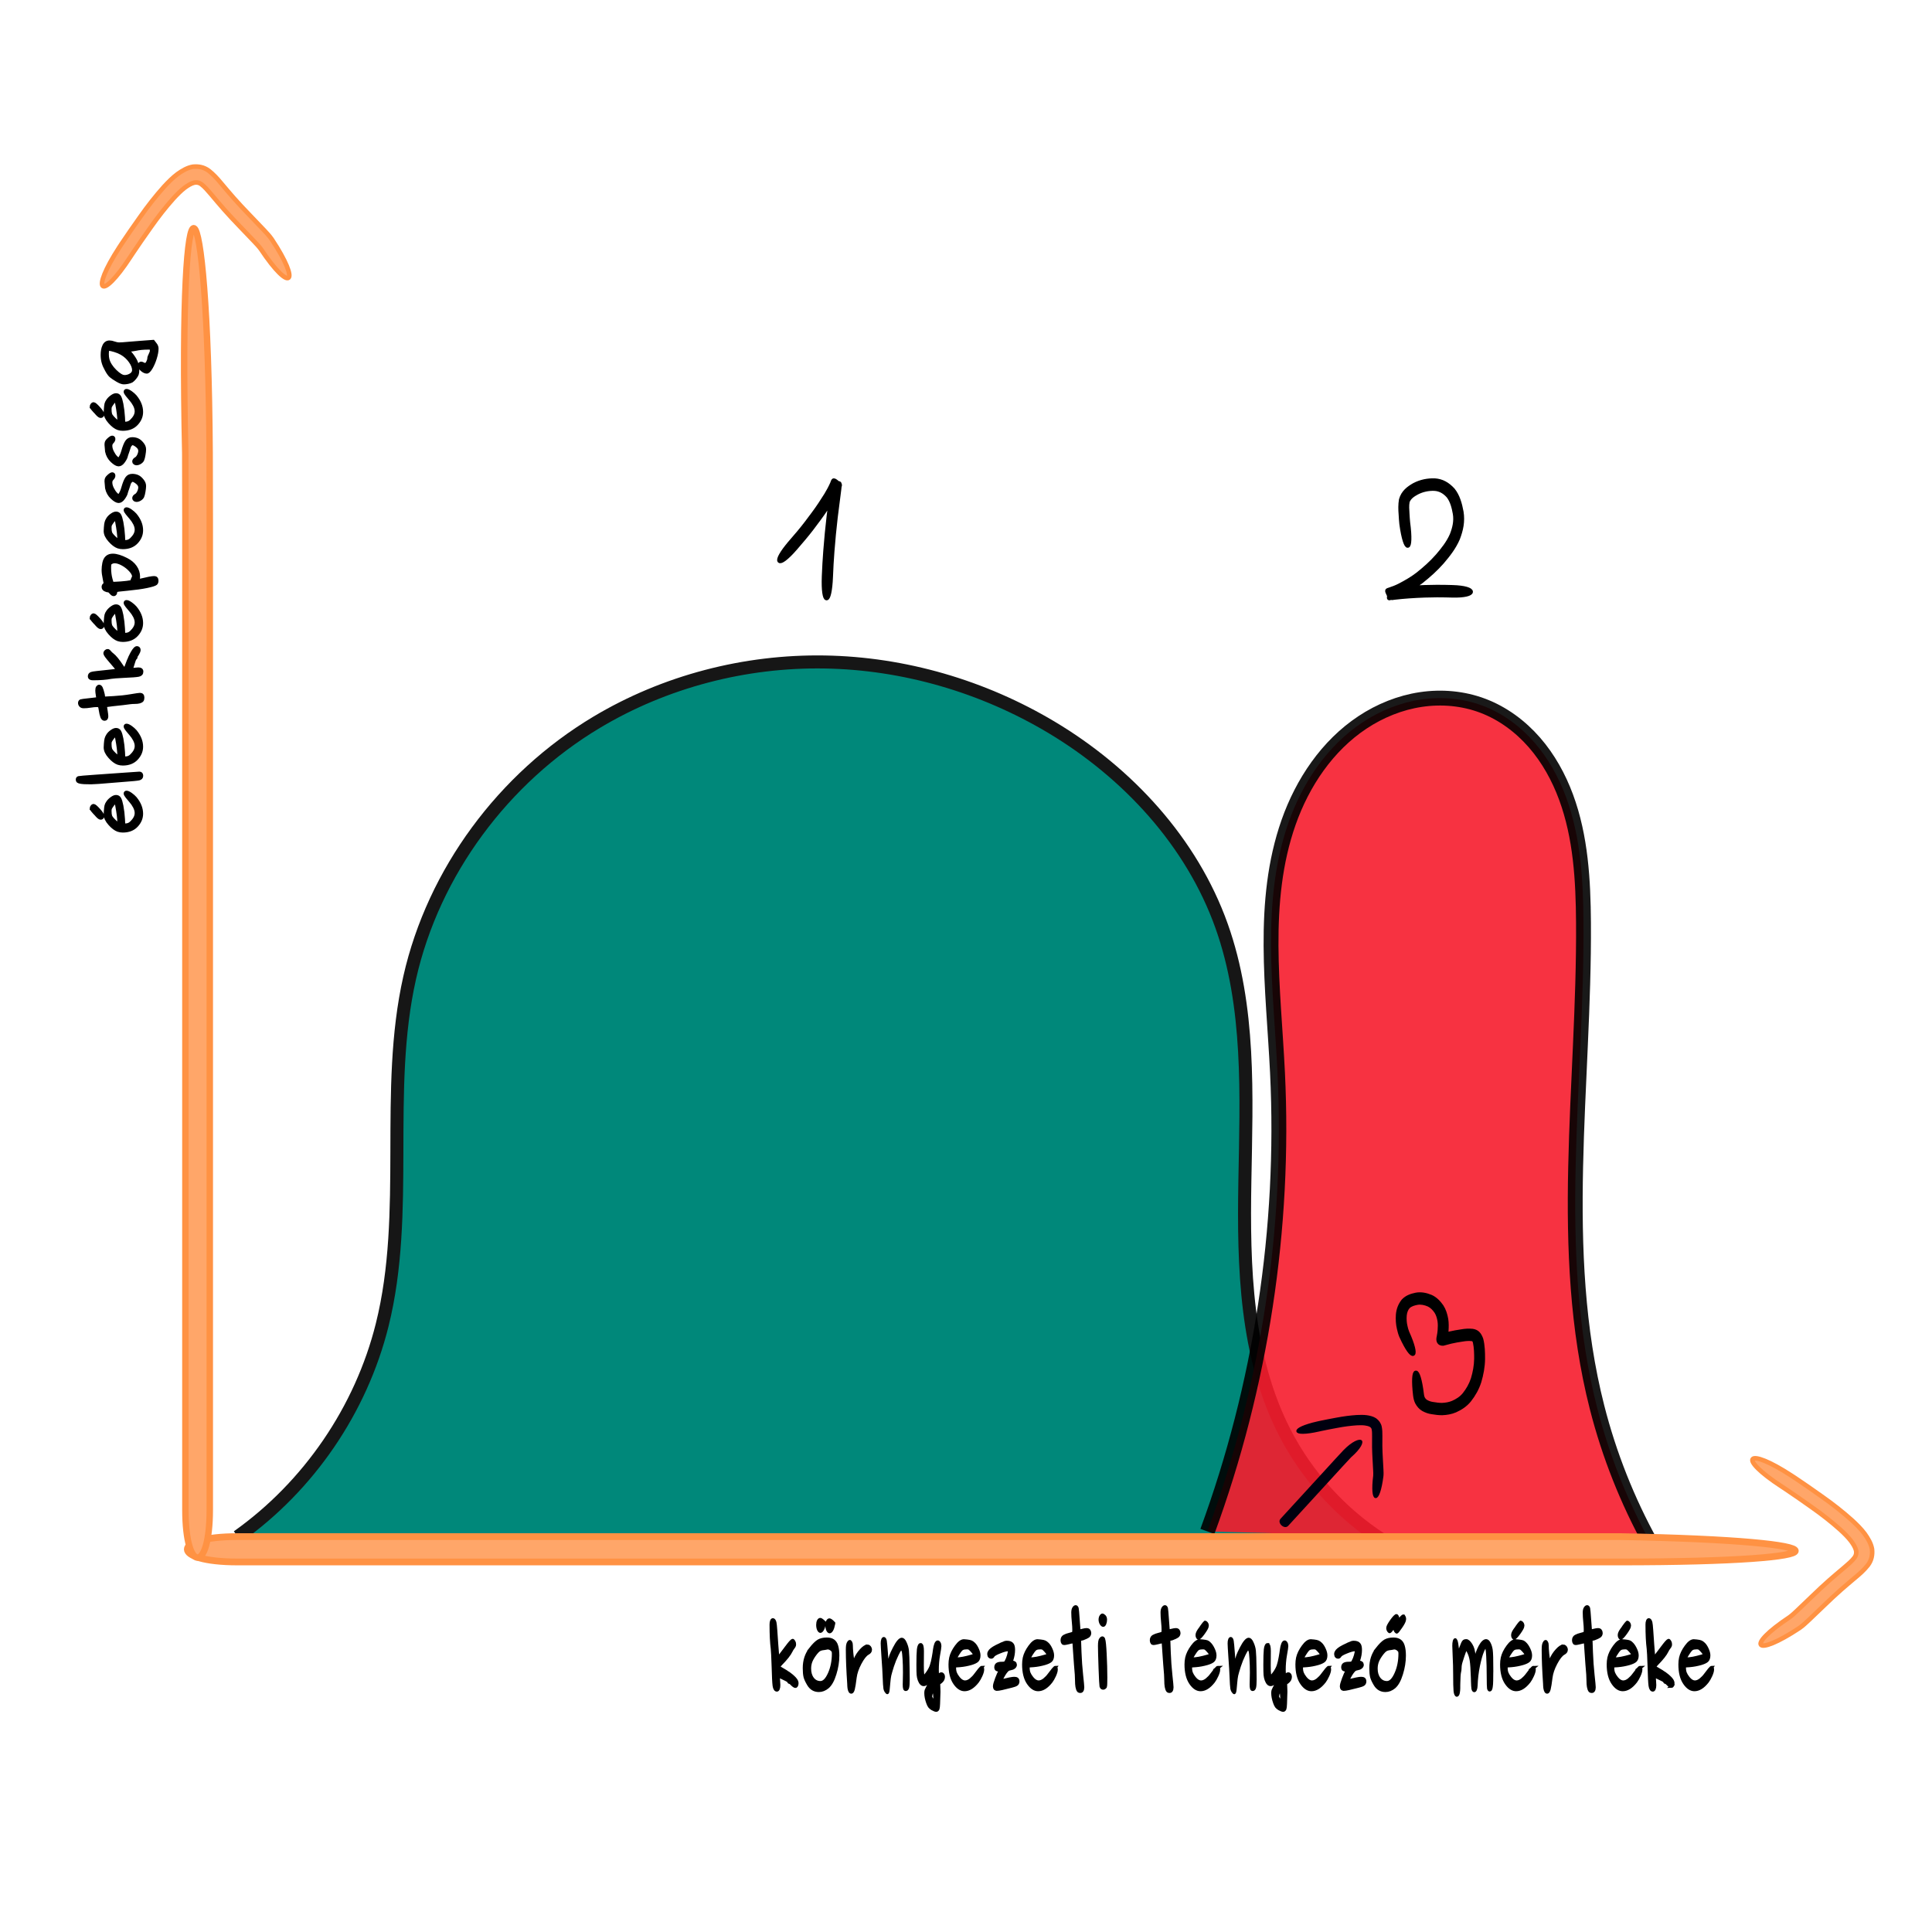 <?xml version="1.0" encoding="UTF-8" standalone="no"?>
<!-- Created with Inkscape (http://www.inkscape.org/) -->

<svg
   xmlns:dc="http://purl.org/dc/elements/1.1/"
   xmlns:cc="http://creativecommons.org/ns#"
   xmlns:rdf="http://www.w3.org/1999/02/22-rdf-syntax-ns#"
   xmlns:svg="http://www.w3.org/2000/svg"
   xmlns="http://www.w3.org/2000/svg"
   xmlns:sodipodi="http://sodipodi.sourceforge.net/DTD/sodipodi-0.dtd"
   xmlns:inkscape="http://www.inkscape.org/namespaces/inkscape"
   width="150.4mm"
   height="150.4mm"
   viewBox="0 0 150.4 150.4"
   version="1.1"
   id="svg1958"
   inkscape:version="0.92.3 (2405546, 2018-03-11)"
   sodipodi:docname="specialistGenaralist.svg">
  <defs
     id="defs1952">
    <inkscape:path-effect
       effect="simplify"
       id="path-effect829"
       is_visible="true"
       steps="1"
       threshold="0.021"
       smooth_angles="360"
       helper_size="0"
       simplify_individual_paths="false"
       simplify_just_coalesce="false"
       simplifyindividualpaths="false"
       simplifyJustCoalesce="false" />
    <inkscape:path-effect
       effect="spiro"
       id="path-effect831"
       is_visible="true" />
    <inkscape:path-effect
       effect="simplify"
       id="path-effect835"
       is_visible="true"
       steps="1"
       threshold="0.016"
       smooth_angles="360"
       helper_size="0"
       simplify_individual_paths="false"
       simplify_just_coalesce="false"
       simplifyindividualpaths="false"
       simplifyJustCoalesce="false" />
    <inkscape:path-effect
       effect="spiro"
       id="path-effect837"
       is_visible="true" />
  </defs>
  <sodipodi:namedview
     id="base"
     pagecolor="#ffffff"
     bordercolor="#666666"
     borderopacity="1.0"
     inkscape:pageopacity="0.0"
     inkscape:pageshadow="2"
     inkscape:zoom="0.84145707"
     inkscape:cx="172.57313"
     inkscape:cy="312.11244"
     inkscape:document-units="mm"
     inkscape:current-layer="layer1"
     showgrid="false"
     inkscape:window-width="1366"
     inkscape:window-height="719"
     inkscape:window-x="0"
     inkscape:window-y="25"
     inkscape:window-maximized="1" />
  <g
     inkscape:label="Layer 1"
     inkscape:groupmode="layer"
     id="layer1"
     transform="translate(0.14,0.162)">
    <path
       style="opacity:1;fill:#00887a;fill-opacity:1;stroke:#161616;stroke-width:1.013;stroke-linecap:butt;stroke-linejoin:miter;stroke-miterlimit:4;stroke-dasharray:none;stroke-opacity:1"
       d="m 18.359,119.458 c 5.54,-3.928 9.607,-9.883 11.251,-16.472 2.194,-8.795 0.148,-18.203 2.144,-27.045 1.859,-8.233 7.311,-15.544 14.554,-19.877 5.316,-3.18 11.543,-4.794 17.737,-4.693 6.194,0.1 12.34,1.902 17.659,5.078 5.946,3.551 10.926,8.942 13.251,15.465 2.246,6.301 1.932,13.18 1.814,19.868 -0.118,6.689 0.055,13.664 3.125,19.608 1.732,3.355 4.354,6.245 7.524,8.295"
       id="path833"
       inkscape:connector-curvature="0"
       inkscape:path-effect="#path-effect835;#path-effect837"
       inkscape:original-d="m 18.358792,119.45799 c 6.686179,-0.49673 8.096475,-1.60122 11.314811,-7.43678 0,0 -0.643545,-27.533796 2.00914,-33.667787 0.11574,-26.692384 21.350569,-22.311 21.350569,-22.311 l 25.469214,0.314435 c 18.810286,0.245251 8.91145,4.356899 15.829014,14.514317 7.26761,10.671404 -5.601082,36.144985 13.08652,48.814395"
       sodipodi:nodetypes="cscccsc" />
    <path
       style="opacity:0.899;fill:#f61c2d;fill-opacity:1;stroke:#000000;stroke-width:1.158;stroke-linecap:butt;stroke-linejoin:miter;stroke-miterlimit:4;stroke-dasharray:none;stroke-opacity:1"
       d="m 93.852,119.056 c 4.176,-11.375 6.043,-23.593 5.458,-35.696 -0.317,-6.55 -1.314,-13.327 0.865,-19.512 1.09,-3.092 3.014,-5.96 5.746,-7.772 1.366,-0.906 2.921,-1.538 4.542,-1.781 1.621,-0.244 3.307,-0.094 4.84,0.488 1.545,0.586 2.912,1.601 3.999,2.846 1.087,1.245 1.899,2.716 2.472,4.267 1.145,3.101 1.333,6.466 1.355,9.772 0.083,12.625 -2.063,25.497 1.057,37.731 0.943,3.698 2.361,7.275 4.206,10.616"
       id="path827"
       inkscape:connector-curvature="0"
       inkscape:path-effect="#path-effect829;#path-effect831"
       inkscape:original-d="m 93.852196,119.05647 c 0.39494,-0.0504 2.026501,-14.83782 2.026501,-14.83782 -0.400003,-26.198338 18.699333,-48.953505 18.699333,-48.953505 7.79693,-6.963309 14.07058,45.433825 9.18345,55.168465 -2.85234,5.68155 2.47945,7.03663 4.63223,9.58117"
       sodipodi:nodetypes="cccsc" />
    <path
       style="opacity:1;fill:#ffa669;fill-opacity:1;stroke:#ff9243;stroke-width:0.526;stroke-linecap:square;stroke-miterlimit:4;stroke-dasharray:none;stroke-dashoffset:0;stroke-opacity:1;paint-order:markers fill stroke;enable-background:new"
       id="path1801"
       d="m 18.359,119.458 h 6.676 18.695 25.724 24.266 19.177 13.082 c 18.22,0.33 18.157,1.974 0,1.974 H 112.897 93.72 69.454 43.73 25.035 18.359 c -5.224,0 -5.224,-1.974 0,-1.974 z"
       inkscape:connector-curvature="0"
       sodipodi:nodetypes="sccccccccccccss" />
    <path
       style="opacity:1;fill:#ffa669;fill-opacity:1;stroke:#ff9243;stroke-width:0.503;stroke-linecap:square;stroke-miterlimit:4;stroke-dasharray:none;stroke-dashoffset:0;stroke-opacity:1;paint-order:markers fill stroke;enable-background:new"
       id="path1803"
       d="M 14.293,117.367 V 110.225 85.736 56.662 c -0.009,-7.189 0.016,-14.378 -0.011,-21.567 -0.56,-24.255 1.763,-22.376 1.897,-0.004 0.027,7.19 0.002,14.381 0.011,21.571 v 29.075 24.489 7.142 c 0,4.966 -1.897,4.966 -1.897,0 z"
       inkscape:connector-curvature="0"
       sodipodi:nodetypes="cccccccccscc" />
    <path
       style="opacity:1;fill:#ffa669;fill-opacity:1;stroke:#ff9243;stroke-width:0.356;stroke-linecap:square;stroke-miterlimit:4;stroke-dasharray:none;stroke-dashoffset:0;stroke-opacity:1;paint-order:markers fill stroke;enable-background:new"
       id="path1838-5-93-6"
       d="m 139.184,125.723 c 0.213,-0.155 0.398,-0.338 0.588,-0.514 0.394,-0.372 0.785,-0.745 1.172,-1.122 0.426,-0.419 0.872,-0.822 1.319,-1.225 0.393,-0.349 0.801,-0.685 1.203,-1.027 0.275,-0.236 0.558,-0.47 0.77,-0.752 0.123,-0.171 0.15,-0.346 0.116,-0.54 -0.066,-0.27 -0.227,-0.51 -0.394,-0.742 -0.241,-0.314 -0.531,-0.596 -0.827,-0.87 -0.349,-0.318 -0.719,-0.619 -1.092,-0.916 -0.374,-0.293 -0.758,-0.577 -1.15,-0.853 -0.359,-0.254 -0.719,-0.508 -1.081,-0.759 -0.319,-0.219 -0.637,-0.438 -0.96,-0.653 -0.191,-0.125 -0.096,-0.064 -0.283,-0.186 -3.511,-2.288 -2.761,-3.145 0.75,-0.857 v 0 c 0.194,0.126 0.096,0.062 0.293,0.192 0.33,0.219 0.655,0.443 0.981,0.667 0.363,0.253 0.725,0.507 1.086,0.763 0.412,0.289 0.815,0.587 1.208,0.896 0.396,0.315 0.788,0.635 1.159,0.973 0.352,0.327 0.694,0.663 0.976,1.039 0.262,0.369 0.496,0.756 0.572,1.19 0.047,0.448 -0.03,0.869 -0.319,1.253 -0.267,0.338 -0.587,0.637 -0.93,0.919 -0.393,0.335 -0.794,0.664 -1.179,1.007 -0.436,0.392 -0.87,0.785 -1.285,1.193 -0.394,0.384 -0.793,0.764 -1.194,1.142 -0.237,0.219 -0.468,0.445 -0.739,0.632 -3.488,2.315 -4.247,1.464 -0.759,-0.851 z"
       inkscape:connector-curvature="0" />
    <g
       aria-label="környezeti tényező mértéke"
       transform="matrix(0.818,0,0,1.222,2.443,1.607)"
       style="font-style:normal;font-weight:normal;font-size:5.492px;line-height:1.25;font-family:sans-serif;letter-spacing:0px;word-spacing:0px;fill:#000000;fill-opacity:1;stroke:#000000;stroke-width:0.244;stroke-miterlimit:4;stroke-dasharray:none;stroke-opacity:1"
       id="text2259">
      <path
         d="m 72.538,105.962 q -0.137,-0.011 -0.324,-0.132 -0.181,-0.126 -0.214,-0.126 -0.06,0 -0.099,-0.022 -0.033,-0.022 -0.038,-0.044 l -0.011,-0.022 q -0.077,-0.055 -0.714,-0.253 l -0.209,-0.066 0.033,0.33 q 0.022,0.187 0.022,0.269 0,0.297 -0.209,0.297 -0.231,0 -0.286,-0.264 -0.055,-0.264 -0.093,-1.241 -0.044,-0.895 -0.082,-1.104 -0.115,-0.593 -0.115,-1.538 0,-0.286 0.198,-0.286 0.154,0 0.22,0.17 0.033,0.082 0.077,0.489 0.044,0.406 0.093,0.901 0.049,0.494 0.082,0.692 l 0.027,0.176 0.593,-0.522 q 0.044,-0.038 0.115,-0.104 0.077,-0.066 0.115,-0.099 0.044,-0.038 0.104,-0.093 0.066,-0.055 0.099,-0.082 0.038,-0.033 0.088,-0.071 0.055,-0.038 0.088,-0.06 0.033,-0.022 0.066,-0.044 0.038,-0.022 0.066,-0.028 0.027,-0.011 0.049,-0.011 0.088,0.011 0.143,0.082 0.06,0.066 0.06,0.143 0,0.066 -0.033,0.099 -0.027,0.033 -0.115,0.11 -0.088,0.071 -0.17,0.187 -0.231,0.324 -0.983,0.835 -0.209,0.143 -0.22,0.214 0,0.038 0.066,0.066 l 0.664,0.264 0.038,0.022 q 0.044,0.017 0.088,0.038 0.049,0.017 0.121,0.049 0.071,0.033 0.137,0.071 0.071,0.033 0.148,0.077 0.082,0.044 0.148,0.088 0.071,0.038 0.132,0.088 0.066,0.049 0.11,0.093 0.049,0.044 0.077,0.093 0.027,0.044 0.027,0.088 0,0.082 -0.049,0.132 -0.049,0.049 -0.132,0.049 z"
         style="font-style:normal;font-variant:normal;font-weight:bold;font-stretch:normal;font-size:5.492px;font-family:Purisa;-inkscape-font-specification:'Purisa, Bold';font-variant-ligatures:normal;font-variant-caps:normal;font-variant-numeric:normal;font-feature-settings:normal;text-align:start;writing-mode:lr-tb;text-anchor:start;stroke:#000000;stroke-width:0.244;stroke-miterlimit:4;stroke-dasharray:none;stroke-opacity:1"
         id="path6084"
         inkscape:connector-curvature="0" />
      <path
         d="m 76.208,101.975 q -0.071,0.258 -0.181,0.384 -0.11,0.121 -0.231,0.121 -0.115,0 -0.203,-0.11 -0.082,-0.11 -0.082,-0.28 0,-0.143 0.071,-0.231 0.077,-0.088 0.198,-0.088 0.143,0 0.428,0.203 z m -0.873,-0.033 q -0.077,0.258 -0.187,0.384 -0.11,0.126 -0.231,0.126 -0.115,0 -0.198,-0.11 -0.082,-0.11 -0.082,-0.28 0,-0.143 0.071,-0.231 0.077,-0.088 0.198,-0.088 0.055,0 0.126,0.028 0.071,0.028 0.115,0.055 0.044,0.022 0.115,0.071 z m -1.411,1.697 q 0.461,-0.395 0.785,-0.522 0.329,-0.126 0.824,-0.126 0.763,0 0.956,0.428 0.11,0.242 0.11,0.599 0,0.566 -0.275,1.153 -0.269,0.588 -0.686,0.824 -0.406,0.225 -0.862,0.225 -0.67,0 -1.021,-0.395 -0.247,-0.275 -0.324,-0.467 -0.071,-0.198 -0.071,-0.544 0,-0.686 0.566,-1.175 z m 0.994,2.125 q 0.45,0 0.829,-0.571 0.384,-0.577 0.384,-1.307 0,-0.077 -0.016,-0.121 -0.011,-0.044 -0.027,-0.06 -0.016,-0.022 -0.06,-0.055 -0.198,-0.143 -0.417,-0.143 -0.033,0 -0.093,0.011 -0.055,0.005 -0.17,0.022 -0.11,0.011 -0.242,0.022 -0.187,0.022 -0.297,0.077 -0.11,0.049 -0.286,0.192 -0.329,0.28 -0.472,0.516 -0.137,0.231 -0.137,0.505 0,0.401 0.28,0.659 0.28,0.253 0.725,0.253 z"
         style="font-style:normal;font-variant:normal;font-weight:bold;font-stretch:normal;font-size:5.492px;font-family:Purisa;-inkscape-font-specification:'Purisa, Bold';font-variant-ligatures:normal;font-variant-caps:normal;font-variant-numeric:normal;font-feature-settings:normal;text-align:start;writing-mode:lr-tb;text-anchor:start;stroke:#000000;stroke-width:0.244;stroke-miterlimit:4;stroke-dasharray:none;stroke-opacity:1"
         id="path6086"
         inkscape:connector-curvature="0" />
      <path
         d="m 79.399,103.436 q 0.104,0 0.181,0.049 0.077,0.044 0.099,0.088 0.027,0.044 0.027,0.077 0,0.11 -0.253,0.203 -0.335,0.126 -0.73,0.621 -0.39,0.494 -0.472,0.928 -0.104,0.555 -0.176,0.736 -0.071,0.187 -0.209,0.187 -0.055,0 -0.099,-0.017 -0.038,-0.011 -0.066,-0.049 -0.027,-0.038 -0.044,-0.066 -0.016,-0.028 -0.033,-0.088 -0.011,-0.066 -0.016,-0.093 0,-0.033 -0.011,-0.104 -0.005,-0.077 -0.005,-0.093 -0.132,-1.285 -0.132,-2.158 0,-0.181 0.022,-0.28 0.022,-0.104 0.11,-0.181 0.055,-0.049 0.121,-0.049 0.071,0 0.121,0.06 0.049,0.055 0.049,0.148 0,0.203 0.055,0.577 0.06,0.368 0.11,0.577 0.044,-0.06 0.126,-0.187 0.209,-0.34 0.582,-0.61 0.373,-0.275 0.643,-0.275 z"
         style="font-style:normal;font-variant:normal;font-weight:bold;font-stretch:normal;font-size:5.492px;font-family:Purisa;-inkscape-font-specification:'Purisa, Bold';font-variant-ligatures:normal;font-variant-caps:normal;font-variant-numeric:normal;font-feature-settings:normal;text-align:start;writing-mode:lr-tb;text-anchor:start;stroke:#000000;stroke-width:0.244;stroke-miterlimit:4;stroke-dasharray:none;stroke-opacity:1"
         id="path6088"
         inkscape:connector-curvature="0" />
      <path
         d="m 80.778,103.243 q 0,-0.286 0.181,-0.286 0.121,0.005 0.159,0.148 0.038,0.143 0.11,0.802 0.005,0.049 0.005,0.077 0.005,0.028 0.011,0.071 0.005,0.044 0.011,0.082 l 0.077,0.626 0.06,-0.181 q 0.115,-0.357 0.198,-0.522 0.088,-0.165 0.319,-0.467 0.445,-0.588 0.752,-0.588 0.203,0 0.351,0.225 0.176,0.247 0.214,0.494 0.044,0.247 0.06,1.131 0.011,0.56 0.011,0.681 0,0.362 -0.049,0.494 -0.049,0.126 -0.203,0.126 -0.104,0 -0.137,-0.055 -0.033,-0.06 -0.033,-0.236 0,-0.082 0.011,-0.34 0.011,-0.258 0.011,-0.428 0,-0.467 -0.038,-0.873 -0.038,-0.406 -0.088,-0.511 -0.022,-0.044 -0.055,-0.082 -0.033,-0.044 -0.06,-0.066 -0.022,-0.022 -0.033,-0.022 -0.088,0 -0.362,0.368 -0.269,0.368 -0.456,0.752 -0.192,0.406 -0.258,0.593 -0.06,0.187 -0.099,0.505 -0.06,0.511 -0.099,0.566 -0.027,0.033 -0.06,0.033 -0.082,-0.011 -0.176,-0.115 -0.049,-0.055 -0.077,-0.137 -0.022,-0.088 -0.038,-0.264 -0.016,-0.181 -0.027,-0.384 -0.011,-0.209 -0.044,-0.599 -0.033,-0.395 -0.082,-0.818 -0.066,-0.659 -0.066,-0.802 z"
         style="font-style:normal;font-variant:normal;font-weight:bold;font-stretch:normal;font-size:5.492px;font-family:Purisa;-inkscape-font-specification:'Purisa, Bold';font-variant-ligatures:normal;font-variant-caps:normal;font-variant-numeric:normal;font-feature-settings:normal;text-align:start;writing-mode:lr-tb;text-anchor:start;stroke:#000000;stroke-width:0.244;stroke-miterlimit:4;stroke-dasharray:none;stroke-opacity:1"
         id="path6090"
         inkscape:connector-curvature="0" />
      <path
         d="m 84.452,103.348 q 0.126,0 0.159,0.099 0.038,0.099 0.038,0.291 0,0.242 -0.005,0.494 -0.005,0.253 -0.005,0.423 0,0.719 0.126,0.719 0.077,0 0.324,-0.236 0.247,-0.236 0.357,-0.461 0.115,-0.231 0.192,-0.533 0.082,-0.302 0.115,-0.494 0.038,-0.192 0.115,-0.33 0.082,-0.143 0.214,-0.143 0.093,0 0.159,0.066 0.071,0.066 0.071,0.17 0,0.093 -0.126,0.56 -0.121,0.461 -0.121,0.972 0,0.17 0.016,0.313 l 0.016,0.06 0.099,-0.044 q 0.132,-0.066 0.242,-0.066 0.099,0 0.154,0.049 0.06,0.044 0.06,0.115 0,0.17 -0.269,0.308 l -0.187,0.088 0.027,0.549 q -0.033,0.999 -0.082,1.065 -0.066,0.099 -0.203,0.099 -0.132,0 -0.412,-0.104 -0.159,-0.066 -0.253,-0.143 -0.088,-0.077 -0.17,-0.231 -0.176,-0.33 -0.176,-0.593 0,-0.088 0.022,-0.143 0.027,-0.049 0.099,-0.143 0.077,-0.088 0.132,-0.17 0.066,-0.099 0.198,-0.159 0.132,-0.066 0.143,-0.077 0.027,-0.022 0.143,-0.093 0,-0.17 -0.06,-0.302 -0.016,0.017 -0.126,0.126 -0.11,0.104 -0.198,0.181 -0.088,0.071 -0.242,0.143 -0.148,0.071 -0.291,0.071 -0.286,0 -0.45,-0.297 -0.077,-0.137 -0.099,-0.302 -0.022,-0.165 -0.022,-0.621 0,-0.692 0.044,-0.983 0.049,-0.297 0.231,-0.297 z m 1.313,3.641 q 0.027,-0.06 0.027,-0.192 0,-0.104 -0.022,-0.247 -0.016,-0.137 -0.038,-0.236 -0.022,-0.093 -0.022,-0.099 l -0.011,-0.126 -0.049,0.066 q -0.214,0.297 -0.214,0.489 0,0.071 0.132,0.192 0.132,0.126 0.198,0.154 z"
         style="font-style:normal;font-variant:normal;font-weight:bold;font-stretch:normal;font-size:5.492px;font-family:Purisa;-inkscape-font-specification:'Purisa, Bold';font-variant-ligatures:normal;font-variant-caps:normal;font-variant-numeric:normal;font-feature-settings:normal;text-align:start;writing-mode:lr-tb;text-anchor:start;stroke:#000000;stroke-width:0.244;stroke-miterlimit:4;stroke-dasharray:none;stroke-opacity:1"
         id="path6092"
         inkscape:connector-curvature="0" />
      <path
         d="m 89.576,103.924 q 0,-0.044 -0.242,-0.225 -0.176,-0.132 -0.253,-0.165 -0.071,-0.033 -0.209,-0.033 -0.275,0 -0.406,0.044 -0.126,0.038 -0.269,0.176 -0.423,0.412 -0.428,0.533 0.022,0.005 0.093,0.005 0.533,0 1.477,-0.187 0.236,-0.044 0.236,-0.148 z m 0.708,0.868 q 0.099,0 0.099,0.115 0,0.126 -0.159,0.362 -0.159,0.231 -0.319,0.373 -0.615,0.527 -1.269,0.527 -0.538,0 -0.972,-0.423 -0.434,-0.423 -0.434,-1.164 0,-0.209 0.06,-0.401 0.115,-0.34 0.516,-0.708 0.401,-0.373 0.769,-0.373 0.099,0 0.291,0.017 0.297,0.022 0.417,0.06 0.126,0.033 0.286,0.137 0.176,0.115 0.319,0.329 0.143,0.209 0.143,0.368 0,0.209 -0.17,0.308 -0.17,0.099 -0.577,0.181 -0.533,0.104 -1.098,0.137 l -0.478,0.022 v 0.143 q 0,0.203 0.088,0.357 0.093,0.154 0.297,0.324 0.291,0.242 0.593,0.242 0.242,0 0.511,-0.143 0.269,-0.148 0.456,-0.324 0.192,-0.176 0.368,-0.319 0.181,-0.148 0.264,-0.148 z"
         style="font-style:normal;font-variant:normal;font-weight:bold;font-stretch:normal;font-size:5.492px;font-family:Purisa;-inkscape-font-specification:'Purisa, Bold';font-variant-ligatures:normal;font-variant-caps:normal;font-variant-numeric:normal;font-feature-settings:normal;text-align:start;writing-mode:lr-tb;text-anchor:start;stroke:#000000;stroke-width:0.244;stroke-miterlimit:4;stroke-dasharray:none;stroke-opacity:1"
         id="path6094"
         inkscape:connector-curvature="0" />
      <path
         d="m 91.717,106.143 q -0.258,0 -0.258,-0.159 0,-0.121 0.198,-0.472 0.203,-0.357 0.313,-0.472 0.066,-0.066 0.104,-0.11 -0.027,-0.005 -0.115,-0.005 -0.082,-0.005 -0.137,-0.011 -0.049,-0.005 -0.11,-0.022 -0.06,-0.017 -0.093,-0.044 -0.033,-0.033 -0.033,-0.082 0,-0.231 0.593,-0.231 0.203,0 0.258,-0.017 0.06,-0.017 0.115,-0.082 0.154,-0.187 0.242,-0.401 0.093,-0.22 0.093,-0.351 0,-0.044 -0.005,-0.06 -0.022,-0.005 -0.082,-0.005 -0.269,0 -0.791,0.143 -0.522,0.137 -0.615,0.236 -0.077,0.099 -0.225,0.099 -0.099,0 -0.176,-0.044 -0.077,-0.049 -0.077,-0.126 0,-0.055 0.038,-0.099 0.121,-0.17 0.681,-0.362 0.56,-0.192 0.835,-0.253 0.093,-0.017 0.198,-0.017 0.412,0 0.566,0.159 0.088,0.093 0.088,0.302 0,0.302 -0.165,0.632 l -0.082,0.159 0.104,0.011 q 0.319,0.033 0.319,0.143 0,0.071 -0.137,0.143 -0.132,0.066 -0.34,0.088 -0.154,0.017 -0.236,0.055 -0.082,0.038 -0.225,0.165 -0.121,0.11 -0.275,0.302 -0.148,0.192 -0.209,0.308 0.999,-0.17 1.28,-0.17 0.384,0 0.384,0.17 0,0.104 -0.137,0.165 -0.137,0.06 -0.472,0.115 -1.148,0.203 -1.411,0.203 z"
         style="font-style:normal;font-variant:normal;font-weight:bold;font-stretch:normal;font-size:5.492px;font-family:Purisa;-inkscape-font-specification:'Purisa, Bold';font-variant-ligatures:normal;font-variant-caps:normal;font-variant-numeric:normal;font-feature-settings:normal;text-align:start;writing-mode:lr-tb;text-anchor:start;stroke:#000000;stroke-width:0.244;stroke-miterlimit:4;stroke-dasharray:none;stroke-opacity:1"
         id="path6096"
         inkscape:connector-curvature="0" />
      <path
         d="m 96.58,103.924 q 0,-0.044 -0.242,-0.225 -0.176,-0.132 -0.253,-0.165 -0.071,-0.033 -0.209,-0.033 -0.275,0 -0.406,0.044 -0.126,0.038 -0.269,0.176 -0.423,0.412 -0.428,0.533 0.022,0.005 0.093,0.005 0.533,0 1.477,-0.187 0.236,-0.044 0.236,-0.148 z m 0.708,0.868 q 0.099,0 0.099,0.115 0,0.126 -0.159,0.362 -0.159,0.231 -0.319,0.373 -0.615,0.527 -1.269,0.527 -0.538,0 -0.972,-0.423 -0.434,-0.423 -0.434,-1.164 0,-0.209 0.06,-0.401 0.115,-0.34 0.516,-0.708 0.401,-0.373 0.769,-0.373 0.099,0 0.291,0.017 0.297,0.022 0.417,0.06 0.126,0.033 0.286,0.137 0.176,0.115 0.319,0.329 0.143,0.209 0.143,0.368 0,0.209 -0.17,0.308 -0.17,0.099 -0.577,0.181 -0.533,0.104 -1.098,0.137 l -0.478,0.022 v 0.143 q 0,0.203 0.088,0.357 0.093,0.154 0.297,0.324 0.291,0.242 0.593,0.242 0.242,0 0.511,-0.143 0.269,-0.148 0.456,-0.324 0.192,-0.176 0.368,-0.319 0.181,-0.148 0.264,-0.148 z"
         style="font-style:normal;font-variant:normal;font-weight:bold;font-stretch:normal;font-size:5.492px;font-family:Purisa;-inkscape-font-specification:'Purisa, Bold';font-variant-ligatures:normal;font-variant-caps:normal;font-variant-numeric:normal;font-feature-settings:normal;text-align:start;writing-mode:lr-tb;text-anchor:start;stroke:#000000;stroke-width:0.244;stroke-miterlimit:4;stroke-dasharray:none;stroke-opacity:1"
         id="path6098"
         inkscape:connector-curvature="0" />
      <path
         d="m 99.018,103.112 q -0.176,0.011 -0.483,0.066 -0.302,0.049 -0.406,0.049 -0.236,0 -0.236,-0.187 0,-0.148 0.209,-0.225 0.209,-0.077 0.494,-0.121 0.291,-0.044 0.373,-0.088 0.044,-0.044 0.044,-0.236 0,-0.198 -0.049,-0.516 -0.049,-0.319 -0.049,-0.577 0,-0.176 0.093,-0.258 0.093,-0.088 0.203,-0.088 0.121,0 0.17,0.099 0.027,0.082 0.093,0.719 0.066,0.632 0.082,0.73 0.044,-0.005 0.291,-0.044 0.253,-0.044 0.384,-0.044 0.187,0 0.264,0.06 0.077,0.06 0.077,0.132 0,0.104 -0.143,0.176 -0.143,0.071 -0.516,0.165 l -0.313,0.049 0.044,0.835 q 0.044,0.774 0.154,1.45 0.11,0.675 0.11,0.78 0,0.242 -0.253,0.242 -0.148,0 -0.22,-0.055 -0.165,-0.148 -0.165,-0.621 0,-0.192 -0.022,-0.39 -0.022,-0.203 -0.077,-0.626 -0.049,-0.428 -0.093,-0.884 -0.055,-0.571 -0.06,-0.593 z"
         style="font-style:normal;font-variant:normal;font-weight:bold;font-stretch:normal;font-size:5.492px;font-family:Purisa;-inkscape-font-specification:'Purisa, Bold';font-variant-ligatures:normal;font-variant-caps:normal;font-variant-numeric:normal;font-feature-settings:normal;text-align:start;writing-mode:lr-tb;text-anchor:start;stroke:#000000;stroke-width:0.244;stroke-miterlimit:4;stroke-dasharray:none;stroke-opacity:1"
         id="path6100"
         inkscape:connector-curvature="0" />
      <path
         d="m 101.57,102.985 q 0.093,-0.066 0.181,-0.066 0.088,0 0.148,0.071 0.088,0.165 0.143,0.956 0.06,0.791 0.06,1.477 0,0.494 -0.033,0.56 -0.11,0.088 -0.236,0.088 -0.192,0 -0.236,-0.115 -0.028,-0.088 -0.088,-1.142 -0.055,-1.06 -0.055,-1.417 0,-0.335 0.115,-0.412 z m -0.06,-1.285 q 0.011,-0.104 0.088,-0.17 0.082,-0.066 0.159,-0.066 0.077,0 0.198,0.071 0.121,0.071 0.121,0.192 0,0.132 -0.066,0.236 -0.066,0.104 -0.176,0.104 -0.115,0 -0.22,-0.104 -0.104,-0.11 -0.104,-0.264 z"
         style="font-style:normal;font-variant:normal;font-weight:bold;font-stretch:normal;font-size:5.492px;font-family:Purisa;-inkscape-font-specification:'Purisa, Bold';font-variant-ligatures:normal;font-variant-caps:normal;font-variant-numeric:normal;font-feature-settings:normal;text-align:start;writing-mode:lr-tb;text-anchor:start;stroke:#000000;stroke-width:0.244;stroke-miterlimit:4;stroke-dasharray:none;stroke-opacity:1"
         id="path6102"
         inkscape:connector-curvature="0" />
      <path
         d="m 107.513,103.112 q -0.176,0.011 -0.483,0.066 -0.302,0.049 -0.406,0.049 -0.236,0 -0.236,-0.187 0,-0.148 0.209,-0.225 0.209,-0.077 0.494,-0.121 0.291,-0.044 0.373,-0.088 0.044,-0.044 0.044,-0.236 0,-0.198 -0.049,-0.516 -0.049,-0.319 -0.049,-0.577 0,-0.176 0.093,-0.258 0.093,-0.088 0.203,-0.088 0.121,0 0.17,0.099 0.028,0.082 0.093,0.719 0.066,0.632 0.082,0.73 0.044,-0.005 0.291,-0.044 0.253,-0.044 0.384,-0.044 0.187,0 0.264,0.06 0.077,0.06 0.077,0.132 0,0.104 -0.143,0.176 -0.143,0.071 -0.516,0.165 l -0.313,0.049 0.044,0.835 q 0.044,0.774 0.154,1.45 0.11,0.675 0.11,0.78 0,0.242 -0.253,0.242 -0.148,0 -0.22,-0.055 -0.165,-0.148 -0.165,-0.621 0,-0.192 -0.022,-0.39 -0.022,-0.203 -0.077,-0.626 -0.049,-0.428 -0.093,-0.884 -0.055,-0.571 -0.06,-0.593 z"
         style="font-style:normal;font-variant:normal;font-weight:bold;font-stretch:normal;font-size:5.492px;font-family:Purisa;-inkscape-font-specification:'Purisa, Bold';font-variant-ligatures:normal;font-variant-caps:normal;font-variant-numeric:normal;font-feature-settings:normal;text-align:start;writing-mode:lr-tb;text-anchor:start;stroke:#000000;stroke-width:0.244;stroke-miterlimit:4;stroke-dasharray:none;stroke-opacity:1"
         id="path6104"
         inkscape:connector-curvature="0" />
      <path
         d="m 111.536,101.914 q 0.055,0 0.137,0.06 0.088,0.06 0.088,0.143 0,0.104 -0.357,0.439 -0.357,0.33 -0.5,0.33 -0.017,0 -0.044,-0.005 -0.028,-0.005 -0.077,-0.049 -0.044,-0.044 -0.044,-0.115 0,-0.115 0.214,-0.319 0.028,-0.022 0.088,-0.077 l 0.049,-0.049 q 0.022,-0.022 0.082,-0.082 0.066,-0.06 0.11,-0.099 0.044,-0.038 0.093,-0.082 0.055,-0.044 0.093,-0.066 0.044,-0.027 0.066,-0.027 z m 0.5,2.01 q 0,-0.044 -0.242,-0.225 -0.176,-0.132 -0.253,-0.165 -0.071,-0.033 -0.209,-0.033 -0.275,0 -0.406,0.044 -0.126,0.038 -0.269,0.176 -0.423,0.412 -0.428,0.533 0.022,0.005 0.093,0.005 0.533,0 1.477,-0.187 0.236,-0.044 0.236,-0.148 z m 0.708,0.868 q 0.099,0 0.099,0.115 0,0.126 -0.159,0.362 -0.159,0.231 -0.319,0.373 -0.615,0.527 -1.269,0.527 -0.538,0 -0.972,-0.423 -0.434,-0.423 -0.434,-1.164 0,-0.209 0.06,-0.401 0.115,-0.34 0.516,-0.708 0.401,-0.373 0.769,-0.373 0.099,0 0.291,0.017 0.308,0.022 0.428,0.055 0.126,0.033 0.275,0.143 0.176,0.126 0.319,0.335 0.143,0.203 0.143,0.362 0,0.209 -0.17,0.308 -0.17,0.099 -0.577,0.181 -0.533,0.104 -1.098,0.137 l -0.478,0.022 v 0.143 q 0,0.203 0.088,0.357 0.093,0.154 0.297,0.324 0.291,0.242 0.593,0.242 0.242,0 0.511,-0.143 0.269,-0.148 0.456,-0.324 0.192,-0.176 0.368,-0.319 0.181,-0.148 0.264,-0.148 z"
         style="font-style:normal;font-variant:normal;font-weight:bold;font-stretch:normal;font-size:5.492px;font-family:Purisa;-inkscape-font-specification:'Purisa, Bold';font-variant-ligatures:normal;font-variant-caps:normal;font-variant-numeric:normal;font-feature-settings:normal;text-align:start;writing-mode:lr-tb;text-anchor:start;stroke:#000000;stroke-width:0.244;stroke-miterlimit:4;stroke-dasharray:none;stroke-opacity:1"
         id="path6106"
         inkscape:connector-curvature="0" />
      <path
         d="m 113.793,103.243 q 0,-0.286 0.181,-0.286 0.121,0.005 0.159,0.148 0.038,0.143 0.11,0.802 0.005,0.049 0.005,0.077 0.005,0.028 0.011,0.071 0.005,0.044 0.011,0.082 l 0.077,0.626 0.06,-0.181 q 0.115,-0.357 0.198,-0.522 0.088,-0.165 0.319,-0.467 0.445,-0.588 0.752,-0.588 0.203,0 0.351,0.225 0.176,0.247 0.214,0.494 0.044,0.247 0.06,1.131 0.011,0.56 0.011,0.681 0,0.362 -0.049,0.494 -0.049,0.126 -0.203,0.126 -0.104,0 -0.137,-0.055 -0.033,-0.06 -0.033,-0.236 0,-0.082 0.011,-0.34 0.011,-0.258 0.011,-0.428 0,-0.467 -0.038,-0.873 -0.038,-0.406 -0.088,-0.511 -0.022,-0.044 -0.055,-0.082 -0.033,-0.044 -0.06,-0.066 -0.022,-0.022 -0.033,-0.022 -0.088,0 -0.362,0.368 -0.269,0.368 -0.456,0.752 -0.192,0.406 -0.258,0.593 -0.06,0.187 -0.099,0.505 -0.06,0.511 -0.099,0.566 -0.028,0.033 -0.06,0.033 -0.082,-0.011 -0.176,-0.115 -0.049,-0.055 -0.077,-0.137 -0.022,-0.088 -0.038,-0.264 -0.017,-0.181 -0.028,-0.384 -0.011,-0.209 -0.044,-0.599 -0.033,-0.395 -0.082,-0.818 -0.066,-0.659 -0.066,-0.802 z"
         style="font-style:normal;font-variant:normal;font-weight:bold;font-stretch:normal;font-size:5.492px;font-family:Purisa;-inkscape-font-specification:'Purisa, Bold';font-variant-ligatures:normal;font-variant-caps:normal;font-variant-numeric:normal;font-feature-settings:normal;text-align:start;writing-mode:lr-tb;text-anchor:start;stroke:#000000;stroke-width:0.244;stroke-miterlimit:4;stroke-dasharray:none;stroke-opacity:1"
         id="path6108"
         inkscape:connector-curvature="0" />
      <path
         d="m 117.466,103.348 q 0.126,0 0.159,0.099 0.038,0.099 0.038,0.291 0,0.242 -0.005,0.494 -0.005,0.253 -0.005,0.423 0,0.719 0.126,0.719 0.077,0 0.324,-0.236 0.247,-0.236 0.357,-0.461 0.115,-0.231 0.192,-0.533 0.082,-0.302 0.115,-0.494 0.038,-0.192 0.115,-0.33 0.082,-0.143 0.214,-0.143 0.093,0 0.159,0.066 0.071,0.066 0.071,0.17 0,0.093 -0.126,0.56 -0.121,0.461 -0.121,0.972 0,0.17 0.017,0.313 l 0.017,0.06 0.099,-0.044 q 0.132,-0.066 0.242,-0.066 0.099,0 0.154,0.049 0.06,0.044 0.06,0.115 0,0.17 -0.269,0.308 l -0.187,0.088 0.028,0.549 q -0.033,0.999 -0.082,1.065 -0.066,0.099 -0.203,0.099 -0.132,0 -0.412,-0.104 -0.159,-0.066 -0.253,-0.143 -0.088,-0.077 -0.17,-0.231 -0.176,-0.33 -0.176,-0.593 0,-0.088 0.022,-0.143 0.028,-0.049 0.099,-0.143 0.077,-0.088 0.132,-0.17 0.066,-0.099 0.198,-0.159 0.132,-0.066 0.143,-0.077 0.028,-0.022 0.143,-0.093 0,-0.17 -0.06,-0.302 -0.017,0.017 -0.126,0.126 -0.11,0.104 -0.198,0.181 -0.088,0.071 -0.242,0.143 -0.148,0.071 -0.291,0.071 -0.286,0 -0.45,-0.297 -0.077,-0.137 -0.099,-0.302 -0.022,-0.165 -0.022,-0.621 0,-0.692 0.044,-0.983 0.049,-0.297 0.231,-0.297 z m 1.312,3.641 q 0.028,-0.06 0.028,-0.192 0,-0.104 -0.022,-0.247 -0.017,-0.137 -0.038,-0.236 -0.022,-0.093 -0.022,-0.099 l -0.011,-0.126 -0.049,0.066 q -0.214,0.297 -0.214,0.489 0,0.071 0.132,0.192 0.132,0.126 0.198,0.154 z"
         style="font-style:normal;font-variant:normal;font-weight:bold;font-stretch:normal;font-size:5.492px;font-family:Purisa;-inkscape-font-specification:'Purisa, Bold';font-variant-ligatures:normal;font-variant-caps:normal;font-variant-numeric:normal;font-feature-settings:normal;text-align:start;writing-mode:lr-tb;text-anchor:start;stroke:#000000;stroke-width:0.244;stroke-miterlimit:4;stroke-dasharray:none;stroke-opacity:1"
         id="path6110"
         inkscape:connector-curvature="0" />
      <path
         d="m 122.59,103.924 q 0,-0.044 -0.242,-0.225 -0.176,-0.132 -0.253,-0.165 -0.071,-0.033 -0.209,-0.033 -0.275,0 -0.406,0.044 -0.126,0.038 -0.269,0.176 -0.423,0.412 -0.428,0.533 0.022,0.005 0.093,0.005 0.533,0 1.477,-0.187 0.236,-0.044 0.236,-0.148 z m 0.708,0.868 q 0.099,0 0.099,0.115 0,0.126 -0.159,0.362 -0.159,0.231 -0.319,0.373 -0.615,0.527 -1.269,0.527 -0.538,0 -0.972,-0.423 -0.434,-0.423 -0.434,-1.164 0,-0.209 0.06,-0.401 0.115,-0.34 0.516,-0.708 0.401,-0.373 0.769,-0.373 0.099,0 0.291,0.017 0.297,0.022 0.417,0.06 0.126,0.033 0.286,0.137 0.176,0.115 0.319,0.329 0.143,0.209 0.143,0.368 0,0.209 -0.17,0.308 -0.17,0.099 -0.577,0.181 -0.533,0.104 -1.098,0.137 l -0.478,0.022 v 0.143 q 0,0.203 0.088,0.357 0.093,0.154 0.297,0.324 0.291,0.242 0.593,0.242 0.242,0 0.511,-0.143 0.269,-0.148 0.456,-0.324 0.192,-0.176 0.368,-0.319 0.181,-0.148 0.264,-0.148 z"
         style="font-style:normal;font-variant:normal;font-weight:bold;font-stretch:normal;font-size:5.492px;font-family:Purisa;-inkscape-font-specification:'Purisa, Bold';font-variant-ligatures:normal;font-variant-caps:normal;font-variant-numeric:normal;font-feature-settings:normal;text-align:start;writing-mode:lr-tb;text-anchor:start;stroke:#000000;stroke-width:0.244;stroke-miterlimit:4;stroke-dasharray:none;stroke-opacity:1"
         id="path6112"
         inkscape:connector-curvature="0" />
      <path
         d="m 124.731,106.143 q -0.258,0 -0.258,-0.159 0,-0.121 0.198,-0.472 0.203,-0.357 0.313,-0.472 0.066,-0.066 0.104,-0.11 -0.028,-0.005 -0.115,-0.005 -0.082,-0.005 -0.137,-0.011 -0.049,-0.005 -0.11,-0.022 -0.06,-0.017 -0.093,-0.044 -0.033,-0.033 -0.033,-0.082 0,-0.231 0.593,-0.231 0.203,0 0.258,-0.017 0.06,-0.017 0.115,-0.082 0.154,-0.187 0.242,-0.401 0.093,-0.22 0.093,-0.351 0,-0.044 -0.005,-0.06 -0.022,-0.005 -0.082,-0.005 -0.269,0 -0.791,0.143 -0.522,0.137 -0.615,0.236 -0.077,0.099 -0.225,0.099 -0.099,0 -0.176,-0.044 -0.077,-0.049 -0.077,-0.126 0,-0.055 0.038,-0.099 0.121,-0.17 0.681,-0.362 0.56,-0.192 0.835,-0.253 0.093,-0.017 0.198,-0.017 0.412,0 0.566,0.159 0.088,0.093 0.088,0.302 0,0.302 -0.165,0.632 l -0.082,0.159 0.104,0.011 q 0.319,0.033 0.319,0.143 0,0.071 -0.137,0.143 -0.132,0.066 -0.34,0.088 -0.154,0.017 -0.236,0.055 -0.082,0.038 -0.225,0.165 -0.121,0.11 -0.275,0.302 -0.148,0.192 -0.209,0.308 0.999,-0.17 1.28,-0.17 0.384,0 0.384,0.17 0,0.104 -0.137,0.165 -0.137,0.06 -0.472,0.115 -1.148,0.203 -1.411,0.203 z"
         style="font-style:normal;font-variant:normal;font-weight:bold;font-stretch:normal;font-size:5.492px;font-family:Purisa;-inkscape-font-specification:'Purisa, Bold';font-variant-ligatures:normal;font-variant-caps:normal;font-variant-numeric:normal;font-feature-settings:normal;text-align:start;writing-mode:lr-tb;text-anchor:start;stroke:#000000;stroke-width:0.244;stroke-miterlimit:4;stroke-dasharray:none;stroke-opacity:1"
         id="path6114"
         inkscape:connector-curvature="0" />
      <path
         d="m 130.39,101.524 q 0.017,0 0.038,0.005 0.028,0.005 0.066,0.049 0.044,0.044 0.044,0.115 0,0.137 -0.346,0.472 -0.34,0.335 -0.412,0.335 -0.071,0 -0.148,-0.066 -0.071,-0.066 -0.071,-0.132 0,-0.11 0.346,-0.445 0.351,-0.335 0.483,-0.335 z m -0.5,0.154 q 0,0.148 -0.357,0.472 -0.351,0.324 -0.428,0.324 -0.077,0 -0.148,-0.066 -0.071,-0.066 -0.071,-0.137 0,-0.104 0.351,-0.439 0.357,-0.335 0.5,-0.335 l 0.017,0.005 q 0.017,0 0.028,0.005 0.017,0.005 0.038,0.017 0.022,0.011 0.033,0.033 0.017,0.017 0.028,0.049 0.011,0.028 0.011,0.071 z m -2.048,1.961 q 0.461,-0.395 0.785,-0.522 0.33,-0.126 0.824,-0.126 0.763,0 0.956,0.428 0.11,0.242 0.11,0.599 0,0.566 -0.275,1.153 -0.269,0.588 -0.686,0.824 -0.406,0.225 -0.862,0.225 -0.67,0 -1.021,-0.395 -0.247,-0.275 -0.324,-0.467 -0.071,-0.198 -0.071,-0.544 0,-0.686 0.566,-1.175 z m 0.994,2.125 q 0.45,0 0.829,-0.571 0.384,-0.577 0.384,-1.307 0,-0.077 -0.017,-0.121 -0.011,-0.044 -0.028,-0.06 -0.017,-0.022 -0.06,-0.055 -0.198,-0.143 -0.417,-0.143 -0.033,0 -0.093,0.011 -0.055,0.005 -0.17,0.022 -0.11,0.011 -0.242,0.022 -0.187,0.022 -0.297,0.077 -0.11,0.049 -0.286,0.192 -0.33,0.28 -0.472,0.516 -0.137,0.231 -0.137,0.505 0,0.401 0.28,0.659 0.28,0.253 0.725,0.253 z"
         style="font-style:normal;font-variant:normal;font-weight:bold;font-stretch:normal;font-size:5.492px;font-family:Purisa;-inkscape-font-specification:'Purisa, Bold';font-variant-ligatures:normal;font-variant-caps:normal;font-variant-numeric:normal;font-feature-settings:normal;text-align:start;writing-mode:lr-tb;text-anchor:start;stroke:#000000;stroke-width:0.244;stroke-miterlimit:4;stroke-dasharray:none;stroke-opacity:1"
         id="path6116"
         inkscape:connector-curvature="0" />
      <path
         d="m 138.834,104.918 q 0,0.45 -0.011,0.697 -0.005,0.242 -0.038,0.373 -0.028,0.132 -0.066,0.165 -0.038,0.033 -0.115,0.033 -0.093,0 -0.126,-0.099 -0.022,-0.077 -0.028,-0.758 0,-0.686 -0.049,-1.285 -0.044,-0.604 -0.176,-0.604 -0.093,0 -0.28,0.302 -0.187,0.302 -0.379,0.912 -0.187,0.604 -0.225,1.274 -0.022,0.302 -0.192,0.302 -0.121,0 -0.154,-0.115 -0.028,-0.115 -0.044,-0.478 0,-0.033 0,-0.049 0,-0.017 -0.005,-0.044 0,-0.033 0,-0.055 -0.038,-0.84 -0.115,-1.17 -0.077,-0.33 -0.286,-0.593 -0.115,-0.165 -0.165,-0.165 -0.088,0.022 -0.461,0.824 -0.104,0.22 -0.104,0.423 0,0.132 -0.055,0.275 -0.049,0.143 -0.066,0.703 0,0.055 -0.005,0.159 0,0.104 0,0.159 0,0.049 -0.011,0.132 -0.005,0.082 -0.022,0.121 -0.011,0.038 -0.033,0.082 -0.022,0.044 -0.06,0.06 -0.033,0.022 -0.082,0.022 -0.148,0 -0.187,-0.258 -0.038,-0.253 -0.038,-1.076 0,-0.527 -0.044,-1.109 -0.038,-0.588 -0.038,-0.675 0,-0.368 0.159,-0.368 0.055,0 0.093,0.06 0.044,0.06 0.071,0.17 0.027,0.104 0.044,0.209 0.022,0.104 0.044,0.242 0.022,0.137 0.038,0.203 0.033,-0.082 0.049,-0.121 0.022,-0.038 0.038,-0.049 0.017,-0.017 0.06,-0.082 0.044,-0.071 0.11,-0.192 0.137,-0.253 0.22,-0.313 0.082,-0.066 0.286,-0.066 0.22,0 0.472,0.264 0.143,0.159 0.198,0.302 0.055,0.137 0.11,0.478 l 0.038,0.203 q 0.154,-0.489 0.456,-0.868 0.308,-0.379 0.61,-0.379 0.187,0 0.319,0.17 0.137,0.17 0.192,0.412 0.055,0.258 0.055,1.241 z"
         style="font-style:normal;font-variant:normal;font-weight:bold;font-stretch:normal;font-size:5.492px;font-family:Purisa;-inkscape-font-specification:'Purisa, Bold';font-variant-ligatures:normal;font-variant-caps:normal;font-variant-numeric:normal;font-feature-settings:normal;text-align:start;writing-mode:lr-tb;text-anchor:start;stroke:#000000;stroke-width:0.244;stroke-miterlimit:4;stroke-dasharray:none;stroke-opacity:1"
         id="path6118"
         inkscape:connector-curvature="0" />
      <path
         d="m 141.569,101.914 q 0.055,0 0.137,0.06 0.088,0.06 0.088,0.143 0,0.104 -0.357,0.439 -0.357,0.33 -0.5,0.33 -0.017,0 -0.044,-0.005 -0.028,-0.005 -0.077,-0.049 -0.044,-0.044 -0.044,-0.115 0,-0.115 0.214,-0.319 0.028,-0.022 0.088,-0.077 l 0.049,-0.049 q 0.022,-0.022 0.082,-0.082 0.066,-0.06 0.11,-0.099 0.044,-0.038 0.093,-0.082 0.055,-0.044 0.093,-0.066 0.044,-0.027 0.066,-0.027 z m 0.5,2.01 q 0,-0.044 -0.242,-0.225 -0.176,-0.132 -0.253,-0.165 -0.071,-0.033 -0.209,-0.033 -0.275,0 -0.406,0.044 -0.126,0.038 -0.269,0.176 -0.423,0.412 -0.428,0.533 0.022,0.005 0.093,0.005 0.533,0 1.477,-0.187 0.236,-0.044 0.236,-0.148 z m 0.708,0.868 q 0.099,0 0.099,0.115 0,0.126 -0.159,0.362 -0.159,0.231 -0.319,0.373 -0.615,0.527 -1.269,0.527 -0.538,0 -0.972,-0.423 -0.434,-0.423 -0.434,-1.164 0,-0.209 0.06,-0.401 0.115,-0.34 0.516,-0.708 0.401,-0.373 0.769,-0.373 0.099,0 0.291,0.017 0.308,0.022 0.428,0.055 0.126,0.033 0.275,0.143 0.176,0.126 0.319,0.335 0.143,0.203 0.143,0.362 0,0.209 -0.17,0.308 -0.17,0.099 -0.577,0.181 -0.533,0.104 -1.098,0.137 l -0.478,0.022 v 0.143 q 0,0.203 0.088,0.357 0.093,0.154 0.297,0.324 0.291,0.242 0.593,0.242 0.242,0 0.511,-0.143 0.269,-0.148 0.456,-0.324 0.192,-0.176 0.368,-0.319 0.181,-0.148 0.264,-0.148 z"
         style="font-style:normal;font-variant:normal;font-weight:bold;font-stretch:normal;font-size:5.492px;font-family:Purisa;-inkscape-font-specification:'Purisa, Bold';font-variant-ligatures:normal;font-variant-caps:normal;font-variant-numeric:normal;font-feature-settings:normal;text-align:start;writing-mode:lr-tb;text-anchor:start;stroke:#000000;stroke-width:0.244;stroke-miterlimit:4;stroke-dasharray:none;stroke-opacity:1"
         id="path6120"
         inkscape:connector-curvature="0" />
      <path
         d="m 145.621,103.436 q 0.104,0 0.181,0.049 0.077,0.044 0.099,0.088 0.028,0.044 0.028,0.077 0,0.11 -0.253,0.203 -0.335,0.126 -0.73,0.621 -0.39,0.494 -0.472,0.928 -0.104,0.555 -0.176,0.736 -0.071,0.187 -0.209,0.187 -0.055,0 -0.099,-0.017 -0.038,-0.011 -0.066,-0.049 -0.028,-0.038 -0.044,-0.066 -0.017,-0.028 -0.033,-0.088 -0.011,-0.066 -0.017,-0.093 0,-0.033 -0.011,-0.104 -0.005,-0.077 -0.005,-0.093 -0.132,-1.285 -0.132,-2.158 0,-0.181 0.022,-0.28 0.022,-0.104 0.11,-0.181 0.055,-0.049 0.121,-0.049 0.071,0 0.121,0.06 0.049,0.055 0.049,0.148 0,0.203 0.055,0.577 0.06,0.368 0.11,0.577 0.044,-0.06 0.126,-0.187 0.209,-0.34 0.582,-0.61 0.373,-0.275 0.643,-0.275 z"
         style="font-style:normal;font-variant:normal;font-weight:bold;font-stretch:normal;font-size:5.492px;font-family:Purisa;-inkscape-font-specification:'Purisa, Bold';font-variant-ligatures:normal;font-variant-caps:normal;font-variant-numeric:normal;font-feature-settings:normal;text-align:start;writing-mode:lr-tb;text-anchor:start;stroke:#000000;stroke-width:0.244;stroke-miterlimit:4;stroke-dasharray:none;stroke-opacity:1"
         id="path6122"
         inkscape:connector-curvature="0" />
      <path
         d="m 147.692,103.112 q -0.176,0.011 -0.483,0.066 -0.302,0.049 -0.406,0.049 -0.236,0 -0.236,-0.187 0,-0.148 0.209,-0.225 0.209,-0.077 0.494,-0.121 0.291,-0.044 0.373,-0.088 0.044,-0.044 0.044,-0.236 0,-0.198 -0.049,-0.516 -0.049,-0.319 -0.049,-0.577 0,-0.176 0.093,-0.258 0.093,-0.088 0.203,-0.088 0.121,0 0.17,0.099 0.028,0.082 0.093,0.719 0.066,0.632 0.082,0.73 0.044,-0.005 0.291,-0.044 0.253,-0.044 0.384,-0.044 0.187,0 0.264,0.06 0.077,0.06 0.077,0.132 0,0.104 -0.143,0.176 -0.143,0.071 -0.516,0.165 l -0.313,0.049 0.044,0.835 q 0.044,0.774 0.154,1.45 0.11,0.675 0.11,0.78 0,0.242 -0.253,0.242 -0.148,0 -0.22,-0.055 -0.165,-0.148 -0.165,-0.621 0,-0.192 -0.022,-0.39 -0.022,-0.203 -0.077,-0.626 -0.049,-0.428 -0.093,-0.884 -0.055,-0.571 -0.06,-0.593 z"
         style="font-style:normal;font-variant:normal;font-weight:bold;font-stretch:normal;font-size:5.492px;font-family:Purisa;-inkscape-font-specification:'Purisa, Bold';font-variant-ligatures:normal;font-variant-caps:normal;font-variant-numeric:normal;font-feature-settings:normal;text-align:start;writing-mode:lr-tb;text-anchor:start;stroke:#000000;stroke-width:0.244;stroke-miterlimit:4;stroke-dasharray:none;stroke-opacity:1"
         id="path6124"
         inkscape:connector-curvature="0" />
      <path
         d="m 151.715,101.914 q 0.055,0 0.137,0.06 0.088,0.06 0.088,0.143 0,0.104 -0.357,0.439 -0.357,0.33 -0.5,0.33 -0.017,0 -0.044,-0.005 -0.028,-0.005 -0.077,-0.049 -0.044,-0.044 -0.044,-0.115 0,-0.115 0.214,-0.319 0.028,-0.022 0.088,-0.077 l 0.049,-0.049 q 0.022,-0.022 0.082,-0.082 0.066,-0.06 0.11,-0.099 0.044,-0.038 0.093,-0.082 0.055,-0.044 0.093,-0.066 0.044,-0.027 0.066,-0.027 z m 0.5,2.01 q 0,-0.044 -0.242,-0.225 -0.176,-0.132 -0.253,-0.165 -0.071,-0.033 -0.209,-0.033 -0.275,0 -0.406,0.044 -0.126,0.038 -0.269,0.176 -0.423,0.412 -0.428,0.533 0.022,0.005 0.093,0.005 0.533,0 1.477,-0.187 0.236,-0.044 0.236,-0.148 z m 0.708,0.868 q 0.099,0 0.099,0.115 0,0.126 -0.159,0.362 -0.159,0.231 -0.319,0.373 -0.615,0.527 -1.269,0.527 -0.538,0 -0.972,-0.423 -0.434,-0.423 -0.434,-1.164 0,-0.209 0.06,-0.401 0.115,-0.34 0.516,-0.708 0.401,-0.373 0.769,-0.373 0.099,0 0.291,0.017 0.308,0.022 0.428,0.055 0.126,0.033 0.275,0.143 0.176,0.126 0.319,0.335 0.143,0.203 0.143,0.362 0,0.209 -0.17,0.308 -0.17,0.099 -0.577,0.181 -0.533,0.104 -1.098,0.137 l -0.478,0.022 v 0.143 q 0,0.203 0.088,0.357 0.093,0.154 0.297,0.324 0.291,0.242 0.593,0.242 0.242,0 0.511,-0.143 0.269,-0.148 0.456,-0.324 0.192,-0.176 0.368,-0.319 0.181,-0.148 0.264,-0.148 z"
         style="font-style:normal;font-variant:normal;font-weight:bold;font-stretch:normal;font-size:5.492px;font-family:Purisa;-inkscape-font-specification:'Purisa, Bold';font-variant-ligatures:normal;font-variant-caps:normal;font-variant-numeric:normal;font-feature-settings:normal;text-align:start;writing-mode:lr-tb;text-anchor:start;stroke:#000000;stroke-width:0.244;stroke-miterlimit:4;stroke-dasharray:none;stroke-opacity:1"
         id="path6126"
         inkscape:connector-curvature="0" />
      <path
         d="m 155.899,105.962 q -0.137,-0.011 -0.324,-0.132 -0.181,-0.126 -0.214,-0.126 -0.06,0 -0.099,-0.022 -0.033,-0.022 -0.038,-0.044 l -0.011,-0.022 q -0.077,-0.055 -0.714,-0.253 l -0.209,-0.066 0.033,0.33 q 0.022,0.187 0.022,0.269 0,0.297 -0.209,0.297 -0.231,0 -0.286,-0.264 -0.055,-0.264 -0.093,-1.241 -0.044,-0.895 -0.082,-1.104 -0.115,-0.593 -0.115,-1.538 0,-0.286 0.198,-0.286 0.154,0 0.22,0.17 0.033,0.082 0.077,0.489 0.044,0.406 0.093,0.901 0.049,0.494 0.082,0.692 l 0.028,0.176 0.593,-0.522 q 0.044,-0.038 0.115,-0.104 0.077,-0.066 0.115,-0.099 0.044,-0.038 0.104,-0.093 0.066,-0.055 0.099,-0.082 0.038,-0.033 0.088,-0.071 0.055,-0.038 0.088,-0.06 0.033,-0.022 0.066,-0.044 0.038,-0.022 0.066,-0.028 0.028,-0.011 0.049,-0.011 0.088,0.011 0.143,0.082 0.06,0.066 0.06,0.143 0,0.066 -0.033,0.099 -0.028,0.033 -0.115,0.11 -0.088,0.071 -0.17,0.187 -0.231,0.324 -0.983,0.835 -0.209,0.143 -0.22,0.214 0,0.038 0.066,0.066 l 0.664,0.264 0.038,0.022 q 0.044,0.017 0.088,0.038 0.049,0.017 0.121,0.049 0.071,0.033 0.137,0.071 0.071,0.033 0.148,0.077 0.082,0.044 0.148,0.088 0.071,0.038 0.132,0.088 0.066,0.049 0.11,0.093 0.049,0.044 0.077,0.093 0.028,0.044 0.028,0.088 0,0.082 -0.049,0.132 -0.049,0.049 -0.132,0.049 z"
         style="font-style:normal;font-variant:normal;font-weight:bold;font-stretch:normal;font-size:5.492px;font-family:Purisa;-inkscape-font-specification:'Purisa, Bold';font-variant-ligatures:normal;font-variant-caps:normal;font-variant-numeric:normal;font-feature-settings:normal;text-align:start;writing-mode:lr-tb;text-anchor:start;stroke:#000000;stroke-width:0.244;stroke-miterlimit:4;stroke-dasharray:none;stroke-opacity:1"
         id="path6128"
         inkscape:connector-curvature="0" />
      <path
         d="m 159.037,103.924 q 0,-0.044 -0.242,-0.225 -0.176,-0.132 -0.253,-0.165 -0.071,-0.033 -0.209,-0.033 -0.275,0 -0.406,0.044 -0.126,0.038 -0.269,0.176 -0.423,0.412 -0.428,0.533 0.022,0.005 0.093,0.005 0.533,0 1.477,-0.187 0.236,-0.044 0.236,-0.148 z m 0.708,0.868 q 0.099,0 0.099,0.115 0,0.126 -0.159,0.362 -0.159,0.231 -0.319,0.373 -0.615,0.527 -1.269,0.527 -0.538,0 -0.972,-0.423 -0.434,-0.423 -0.434,-1.164 0,-0.209 0.06,-0.401 0.115,-0.34 0.516,-0.708 0.401,-0.373 0.769,-0.373 0.099,0 0.291,0.017 0.297,0.022 0.417,0.06 0.126,0.033 0.286,0.137 0.176,0.115 0.319,0.329 0.143,0.209 0.143,0.368 0,0.209 -0.17,0.308 -0.17,0.099 -0.577,0.181 -0.533,0.104 -1.098,0.137 l -0.478,0.022 v 0.143 q 0,0.203 0.088,0.357 0.093,0.154 0.297,0.324 0.291,0.242 0.593,0.242 0.242,0 0.511,-0.143 0.269,-0.148 0.456,-0.324 0.192,-0.176 0.368,-0.319 0.181,-0.148 0.264,-0.148 z"
         style="font-style:normal;font-variant:normal;font-weight:bold;font-stretch:normal;font-size:5.492px;font-family:Purisa;-inkscape-font-specification:'Purisa, Bold';font-variant-ligatures:normal;font-variant-caps:normal;font-variant-numeric:normal;font-feature-settings:normal;text-align:start;writing-mode:lr-tb;text-anchor:start;stroke:#000000;stroke-width:0.244;stroke-miterlimit:4;stroke-dasharray:none;stroke-opacity:1"
         id="path6130"
         inkscape:connector-curvature="0" />
    </g>
    <g
       aria-label="életképesség"
       transform="matrix(0,-1.018,0.982,0,3.459,0.314)"
       style="font-style:normal;font-weight:normal;font-size:5.144px;line-height:1.25;font-family:sans-serif;letter-spacing:0px;word-spacing:0px;fill:#000000;fill-opacity:1;stroke:#000000;stroke-width:0.25;stroke-miterlimit:4;stroke-dasharray:none;stroke-opacity:1"
       id="text2267">
      <path
         d="m -61.347,3.567 q 0.051,0 0.129,0.057 0.082,0.057 0.082,0.134 0,0.098 -0.334,0.411 -0.334,0.309 -0.468,0.309 -0.015,0 -0.041,-0.005 -0.026,-0.005 -0.072,-0.046 -0.041,-0.041 -0.041,-0.108 0,-0.108 0.201,-0.298 0.026,-0.021 0.082,-0.072 l 0.046,-0.046 q 0.021,-0.021 0.077,-0.077 0.062,-0.057 0.103,-0.093 0.041,-0.036 0.087,-0.077 0.051,-0.041 0.087,-0.062 0.041,-0.026 0.062,-0.026 z m 0.468,1.883 q 0,-0.041 -0.226,-0.211 -0.165,-0.123 -0.237,-0.154 -0.067,-0.031 -0.195,-0.031 -0.257,0 -0.381,0.041 -0.118,0.036 -0.252,0.165 -0.396,0.386 -0.401,0.499 0.021,0.005 0.087,0.005 0.499,0 1.384,-0.175 0.221,-0.041 0.221,-0.139 z m 0.664,0.813 q 0.093,0 0.093,0.108 0,0.118 -0.149,0.339 -0.149,0.216 -0.298,0.35 -0.576,0.494 -1.188,0.494 -0.504,0 -0.91,-0.396 -0.406,-0.396 -0.406,-1.09 0,-0.195 0.057,-0.375 0.108,-0.319 0.484,-0.664 0.375,-0.35 0.72,-0.35 0.093,0 0.273,0.015 0.288,0.021 0.401,0.051 0.118,0.031 0.257,0.134 0.165,0.118 0.298,0.314 0.134,0.19 0.134,0.339 0,0.195 -0.159,0.288 -0.159,0.093 -0.54,0.17 -0.499,0.098 -1.029,0.129 l -0.448,0.021 v 0.134 q 0,0.19 0.082,0.334 0.087,0.144 0.278,0.303 0.273,0.226 0.556,0.226 0.226,0 0.478,-0.134 0.252,-0.139 0.427,-0.303 0.18,-0.165 0.345,-0.298 0.17,-0.139 0.247,-0.139 z"
         style="font-style:normal;font-variant:normal;font-weight:bold;font-stretch:normal;font-size:5.144px;font-family:Purisa;-inkscape-font-specification:'Purisa, Bold';font-variant-ligatures:normal;font-variant-caps:normal;font-variant-numeric:normal;font-feature-settings:normal;text-align:start;writing-mode:lr-tb;text-anchor:start;stroke:#000000;stroke-width:0.25;stroke-miterlimit:4;stroke-dasharray:none;stroke-opacity:1"
         id="path6059"
         inkscape:connector-curvature="0" />
      <path
         d="m -59.383,3.351 q 0,-0.375 0.031,-0.576 0.031,-0.201 0.072,-0.252 0.046,-0.057 0.123,-0.057 0.123,0 0.149,0.103 0.026,0.108 0.108,1.312 0.087,1.204 0.159,2.34 0.077,1.137 0.077,1.162 0,0.18 -0.195,0.18 -0.175,0 -0.226,-0.211 -0.046,-0.216 -0.118,-1.255 -0.082,-1.096 -0.149,-1.908 -0.031,-0.432 -0.031,-0.838 z"
         style="font-style:normal;font-variant:normal;font-weight:bold;font-stretch:normal;font-size:5.144px;font-family:Purisa;-inkscape-font-specification:'Purisa, Bold';font-variant-ligatures:normal;font-variant-caps:normal;font-variant-numeric:normal;font-feature-settings:normal;text-align:start;writing-mode:lr-tb;text-anchor:start;stroke:#000000;stroke-width:0.25;stroke-miterlimit:4;stroke-dasharray:none;stroke-opacity:1"
         id="path6061"
         inkscape:connector-curvature="0" />
      <path
         d="m -55.755,5.45 q 0,-0.041 -0.226,-0.211 -0.165,-0.123 -0.237,-0.154 -0.067,-0.031 -0.195,-0.031 -0.257,0 -0.381,0.041 -0.118,0.036 -0.252,0.165 -0.396,0.386 -0.401,0.499 0.021,0.005 0.087,0.005 0.499,0 1.384,-0.175 0.221,-0.041 0.221,-0.139 z m 0.664,0.813 q 0.093,0 0.093,0.108 0,0.118 -0.149,0.339 -0.149,0.216 -0.298,0.35 -0.576,0.494 -1.188,0.494 -0.504,0 -0.91,-0.396 -0.406,-0.396 -0.406,-1.09 0,-0.195 0.057,-0.375 0.108,-0.319 0.484,-0.664 0.375,-0.35 0.72,-0.35 0.093,0 0.273,0.015 0.278,0.021 0.391,0.057 0.118,0.031 0.267,0.129 0.165,0.108 0.298,0.309 0.134,0.195 0.134,0.345 0,0.195 -0.159,0.288 -0.159,0.093 -0.54,0.17 -0.499,0.098 -1.029,0.129 l -0.448,0.021 v 0.134 q 0,0.19 0.082,0.334 0.087,0.144 0.278,0.303 0.273,0.226 0.556,0.226 0.226,0 0.478,-0.134 0.252,-0.139 0.427,-0.303 0.18,-0.165 0.345,-0.298 0.17,-0.139 0.247,-0.139 z"
         style="font-style:normal;font-variant:normal;font-weight:bold;font-stretch:normal;font-size:5.144px;font-family:Purisa;-inkscape-font-specification:'Purisa, Bold';font-variant-ligatures:normal;font-variant-caps:normal;font-variant-numeric:normal;font-feature-settings:normal;text-align:start;writing-mode:lr-tb;text-anchor:start;stroke:#000000;stroke-width:0.25;stroke-miterlimit:4;stroke-dasharray:none;stroke-opacity:1"
         id="path6063"
         inkscape:connector-curvature="0" />
      <path
         d="m -53.472,4.688 q -0.165,0.01 -0.453,0.062 -0.283,0.046 -0.381,0.046 -0.221,0 -0.221,-0.175 0,-0.139 0.195,-0.211 0.195,-0.072 0.463,-0.113 0.273,-0.041 0.35,-0.082 0.041,-0.041 0.041,-0.221 0,-0.185 -0.046,-0.484 -0.046,-0.298 -0.046,-0.54 0,-0.165 0.087,-0.242 0.087,-0.082 0.19,-0.082 0.113,0 0.159,0.093 0.026,0.077 0.087,0.674 0.062,0.592 0.077,0.684 0.041,-0.005 0.273,-0.041 0.237,-0.041 0.36,-0.041 0.175,0 0.247,0.057 0.072,0.057 0.072,0.123 0,0.098 -0.134,0.165 -0.134,0.067 -0.484,0.154 l -0.293,0.046 0.041,0.782 q 0.041,0.725 0.144,1.358 0.103,0.633 0.103,0.73 0,0.226 -0.237,0.226 -0.139,0 -0.206,-0.051 -0.154,-0.139 -0.154,-0.581 0,-0.18 -0.021,-0.365 -0.021,-0.19 -0.072,-0.586 -0.046,-0.401 -0.087,-0.828 -0.051,-0.535 -0.057,-0.556 z"
         style="font-style:normal;font-variant:normal;font-weight:bold;font-stretch:normal;font-size:5.144px;font-family:Purisa;-inkscape-font-specification:'Purisa, Bold';font-variant-ligatures:normal;font-variant-caps:normal;font-variant-numeric:normal;font-feature-settings:normal;text-align:start;writing-mode:lr-tb;text-anchor:start;stroke:#000000;stroke-width:0.25;stroke-miterlimit:4;stroke-dasharray:none;stroke-opacity:1"
         id="path6065"
         inkscape:connector-curvature="0" />
      <path
         d="m -49.24,7.358 q -0.129,-0.01 -0.303,-0.123 -0.17,-0.118 -0.201,-0.118 -0.057,0 -0.093,-0.021 -0.031,-0.021 -0.036,-0.041 l -0.01,-0.021 q -0.072,-0.051 -0.669,-0.237 l -0.195,-0.062 0.031,0.309 q 0.021,0.175 0.021,0.252 0,0.278 -0.195,0.278 -0.216,0 -0.267,-0.247 -0.051,-0.247 -0.087,-1.162 -0.041,-0.838 -0.077,-1.034 -0.108,-0.556 -0.108,-1.44 0,-0.267 0.185,-0.267 0.144,0 0.206,0.159 0.031,0.077 0.072,0.458 0.041,0.381 0.087,0.844 0.046,0.463 0.077,0.648 l 0.026,0.165 0.556,-0.489 q 0.041,-0.036 0.108,-0.098 0.072,-0.062 0.108,-0.093 0.041,-0.036 0.098,-0.087 0.062,-0.051 0.093,-0.077 0.036,-0.031 0.082,-0.067 0.051,-0.036 0.082,-0.057 0.031,-0.021 0.062,-0.041 0.036,-0.021 0.062,-0.026 0.026,-0.01 0.046,-0.01 0.082,0.01 0.134,0.077 0.057,0.062 0.057,0.134 0,0.062 -0.031,0.093 -0.026,0.031 -0.108,0.103 -0.082,0.067 -0.159,0.175 -0.216,0.303 -0.921,0.782 -0.195,0.134 -0.206,0.201 0,0.036 0.062,0.062 l 0.622,0.247 0.036,0.021 q 0.041,0.015 0.082,0.036 0.046,0.015 0.113,0.046 0.067,0.031 0.129,0.067 0.067,0.031 0.139,0.072 0.077,0.041 0.139,0.082 0.067,0.036 0.123,0.082 0.062,0.046 0.103,0.087 0.046,0.041 0.072,0.087 0.026,0.041 0.026,0.082 0,0.077 -0.046,0.123 -0.046,0.046 -0.123,0.046 z"
         style="font-style:normal;font-variant:normal;font-weight:bold;font-stretch:normal;font-size:5.144px;font-family:Purisa;-inkscape-font-specification:'Purisa, Bold';font-variant-ligatures:normal;font-variant-caps:normal;font-variant-numeric:normal;font-feature-settings:normal;text-align:start;writing-mode:lr-tb;text-anchor:start;stroke:#000000;stroke-width:0.25;stroke-miterlimit:4;stroke-dasharray:none;stroke-opacity:1"
         id="path6067"
         inkscape:connector-curvature="0" />
      <path
         d="m -46.77,3.567 q 0.051,0 0.129,0.057 0.082,0.057 0.082,0.134 0,0.098 -0.334,0.411 -0.334,0.309 -0.468,0.309 -0.015,0 -0.041,-0.005 -0.026,-0.005 -0.072,-0.046 -0.041,-0.041 -0.041,-0.108 0,-0.108 0.201,-0.298 0.026,-0.021 0.082,-0.072 l 0.046,-0.046 q 0.021,-0.021 0.077,-0.077 0.062,-0.057 0.103,-0.093 0.041,-0.036 0.087,-0.077 0.051,-0.041 0.087,-0.062 0.041,-0.026 0.062,-0.026 z m 0.468,1.883 q 0,-0.041 -0.226,-0.211 -0.165,-0.123 -0.237,-0.154 -0.067,-0.031 -0.195,-0.031 -0.257,0 -0.381,0.041 -0.118,0.036 -0.252,0.165 -0.396,0.386 -0.401,0.499 0.021,0.005 0.087,0.005 0.499,0 1.384,-0.175 0.221,-0.041 0.221,-0.139 z m 0.664,0.813 q 0.093,0 0.093,0.108 0,0.118 -0.149,0.339 -0.149,0.216 -0.298,0.35 -0.576,0.494 -1.188,0.494 -0.504,0 -0.91,-0.396 -0.406,-0.396 -0.406,-1.09 0,-0.195 0.057,-0.375 0.108,-0.319 0.484,-0.664 0.375,-0.35 0.72,-0.35 0.093,0 0.273,0.015 0.288,0.021 0.401,0.051 0.118,0.031 0.257,0.134 0.165,0.118 0.298,0.314 0.134,0.19 0.134,0.339 0,0.195 -0.159,0.288 -0.159,0.093 -0.54,0.17 -0.499,0.098 -1.029,0.129 l -0.448,0.021 v 0.134 q 0,0.19 0.082,0.334 0.087,0.144 0.278,0.303 0.273,0.226 0.556,0.226 0.226,0 0.478,-0.134 0.252,-0.139 0.427,-0.303 0.18,-0.165 0.345,-0.298 0.17,-0.139 0.247,-0.139 z"
         style="font-style:normal;font-variant:normal;font-weight:bold;font-stretch:normal;font-size:5.144px;font-family:Purisa;-inkscape-font-specification:'Purisa, Bold';font-variant-ligatures:normal;font-variant-caps:normal;font-variant-numeric:normal;font-feature-settings:normal;text-align:start;writing-mode:lr-tb;text-anchor:start;stroke:#000000;stroke-width:0.25;stroke-miterlimit:4;stroke-dasharray:none;stroke-opacity:1"
         id="path6069"
         inkscape:connector-curvature="0" />
      <path
         d="m -44.996,5.347 q 0,-0.098 0.144,-0.221 0.144,-0.123 0.144,-0.19 0,-0.113 0.072,-0.267 0.072,-0.154 0.226,-0.154 0.103,0 0.165,0.082 0.067,0.077 0.093,0.077 0.046,0 0.401,-0.077 0.355,-0.082 0.638,-0.082 0.237,0 0.52,0.057 0.597,0.129 0.597,0.705 0,0.437 -0.324,1.09 -0.221,0.453 -0.566,0.7 -0.345,0.247 -0.741,0.247 -0.103,0 -0.17,-0.01 l -0.154,-0.021 0.041,0.175 q 0.201,0.844 0.201,1.096 0,0.221 -0.231,0.221 -0.149,0 -0.221,-0.087 -0.093,-0.118 -0.216,-0.72 -0.118,-0.597 -0.206,-1.543 -0.031,-0.329 -0.051,-0.509 -0.015,-0.185 -0.036,-0.273 -0.021,-0.093 -0.036,-0.113 -0.015,-0.021 -0.046,-0.021 -0.242,0 -0.242,-0.159 z m 2.361,-0.298 q -0.062,-0.031 -0.303,-0.031 -0.499,0 -0.89,0.113 l -0.324,0.098 0.01,0.283 q 0.015,0.391 0.062,0.838 0.051,0.448 0.093,0.448 0.103,0 0.216,0.067 0.113,0.062 0.165,0.062 0.195,0 0.463,-0.252 0.273,-0.252 0.468,-0.612 0.195,-0.365 0.195,-0.643 0,-0.103 -0.036,-0.19 -0.036,-0.093 -0.072,-0.129 -0.031,-0.041 -0.046,-0.051 z"
         style="font-style:normal;font-variant:normal;font-weight:bold;font-stretch:normal;font-size:5.144px;font-family:Purisa;-inkscape-font-specification:'Purisa, Bold';font-variant-ligatures:normal;font-variant-caps:normal;font-variant-numeric:normal;font-feature-settings:normal;text-align:start;writing-mode:lr-tb;text-anchor:start;stroke:#000000;stroke-width:0.25;stroke-miterlimit:4;stroke-dasharray:none;stroke-opacity:1"
         id="path6071"
         inkscape:connector-curvature="0" />
      <path
         d="m -39.209,5.45 q 0,-0.041 -0.226,-0.211 -0.165,-0.123 -0.237,-0.154 -0.067,-0.031 -0.195,-0.031 -0.257,0 -0.381,0.041 -0.118,0.036 -0.252,0.165 -0.396,0.386 -0.401,0.499 0.021,0.005 0.087,0.005 0.499,0 1.384,-0.175 0.221,-0.041 0.221,-0.139 z m 0.664,0.813 q 0.093,0 0.093,0.108 0,0.118 -0.149,0.339 -0.149,0.216 -0.298,0.35 -0.576,0.494 -1.188,0.494 -0.504,0 -0.91,-0.396 -0.406,-0.396 -0.406,-1.09 0,-0.195 0.057,-0.375 0.108,-0.319 0.484,-0.664 0.375,-0.35 0.72,-0.35 0.093,0 0.273,0.015 0.278,0.021 0.391,0.057 0.118,0.031 0.267,0.129 0.165,0.108 0.298,0.309 0.134,0.195 0.134,0.345 0,0.195 -0.159,0.288 -0.159,0.093 -0.54,0.17 -0.499,0.098 -1.029,0.129 l -0.448,0.021 v 0.134 q 0,0.19 0.082,0.334 0.087,0.144 0.278,0.303 0.273,0.226 0.556,0.226 0.226,0 0.478,-0.134 0.252,-0.139 0.427,-0.303 0.18,-0.165 0.345,-0.298 0.17,-0.139 0.247,-0.139 z"
         style="font-style:normal;font-variant:normal;font-weight:bold;font-stretch:normal;font-size:5.144px;font-family:Purisa;-inkscape-font-specification:'Purisa, Bold';font-variant-ligatures:normal;font-variant-caps:normal;font-variant-numeric:normal;font-feature-settings:normal;text-align:start;writing-mode:lr-tb;text-anchor:start;stroke:#000000;stroke-width:0.25;stroke-miterlimit:4;stroke-dasharray:none;stroke-opacity:1"
         id="path6073"
         inkscape:connector-curvature="0" />
      <path
         d="m -37.79,7.157 q 0,-0.087 0.046,-0.149 0.046,-0.067 0.113,-0.067 0.129,0 0.226,0.18 0.057,0.108 0.247,0.206 0.19,0.093 0.355,0.093 0.206,0 0.375,-0.226 0.175,-0.231 0.175,-0.355 0,-0.021 -0.015,-0.057 -0.015,-0.041 -0.087,-0.108 -0.067,-0.067 -0.175,-0.098 -0.175,-0.051 -0.381,-0.129 -0.206,-0.082 -0.303,-0.103 -0.154,-0.031 -0.406,-0.216 -0.252,-0.185 -0.252,-0.391 0,-0.206 0.293,-0.53 0.293,-0.324 0.725,-0.417 l 0.514,-0.046 q 0.139,0 0.211,0.036 0.072,0.031 0.18,0.154 0.175,0.201 0.175,0.293 0,0.129 -0.134,0.129 -0.113,0 -0.231,-0.118 -0.113,-0.123 -0.283,-0.123 -0.231,0 -0.484,0.134 -0.247,0.129 -0.391,0.273 -0.144,0.139 -0.144,0.201 0,0.041 0.057,0.098 0.062,0.051 0.201,0.123 0.144,0.072 0.339,0.129 0.54,0.159 0.746,0.314 0.206,0.154 0.206,0.432 0,0.242 -0.087,0.437 -0.072,0.17 -0.283,0.35 -0.211,0.185 -0.432,0.185 -0.159,0 -0.417,-0.046 -0.252,-0.041 -0.391,-0.103 -0.113,-0.057 -0.201,-0.201 -0.087,-0.149 -0.087,-0.283 z"
         style="font-style:normal;font-variant:normal;font-weight:bold;font-stretch:normal;font-size:5.144px;font-family:Purisa;-inkscape-font-specification:'Purisa, Bold';font-variant-ligatures:normal;font-variant-caps:normal;font-variant-numeric:normal;font-feature-settings:normal;text-align:start;writing-mode:lr-tb;text-anchor:start;stroke:#000000;stroke-width:0.25;stroke-miterlimit:4;stroke-dasharray:none;stroke-opacity:1"
         id="path6075"
         inkscape:connector-curvature="0" />
      <path
         d="m -34.987,7.157 q 0,-0.087 0.046,-0.149 0.046,-0.067 0.113,-0.067 0.129,0 0.226,0.18 0.057,0.108 0.247,0.206 0.19,0.093 0.355,0.093 0.206,0 0.375,-0.226 0.175,-0.231 0.175,-0.355 0,-0.021 -0.015,-0.057 -0.015,-0.041 -0.087,-0.108 -0.067,-0.067 -0.175,-0.098 -0.175,-0.051 -0.381,-0.129 -0.206,-0.082 -0.303,-0.103 -0.154,-0.031 -0.406,-0.216 -0.252,-0.185 -0.252,-0.391 0,-0.206 0.293,-0.53 0.293,-0.324 0.725,-0.417 l 0.514,-0.046 q 0.139,0 0.211,0.036 0.072,0.031 0.18,0.154 0.175,0.201 0.175,0.293 0,0.129 -0.134,0.129 -0.113,0 -0.231,-0.118 -0.113,-0.123 -0.283,-0.123 -0.231,0 -0.484,0.134 -0.247,0.129 -0.391,0.273 -0.144,0.139 -0.144,0.201 0,0.041 0.057,0.098 0.062,0.051 0.201,0.123 0.144,0.072 0.339,0.129 0.54,0.159 0.746,0.314 0.206,0.154 0.206,0.432 0,0.242 -0.087,0.437 -0.072,0.17 -0.283,0.35 -0.211,0.185 -0.432,0.185 -0.159,0 -0.417,-0.046 -0.252,-0.041 -0.391,-0.103 -0.113,-0.057 -0.201,-0.201 -0.087,-0.149 -0.087,-0.283 z"
         style="font-style:normal;font-variant:normal;font-weight:bold;font-stretch:normal;font-size:5.144px;font-family:Purisa;-inkscape-font-specification:'Purisa, Bold';font-variant-ligatures:normal;font-variant-caps:normal;font-variant-numeric:normal;font-feature-settings:normal;text-align:start;writing-mode:lr-tb;text-anchor:start;stroke:#000000;stroke-width:0.25;stroke-miterlimit:4;stroke-dasharray:none;stroke-opacity:1"
         id="path6077"
         inkscape:connector-curvature="0" />
      <path
         d="m -30.625,3.567 q 0.051,0 0.129,0.057 0.082,0.057 0.082,0.134 0,0.098 -0.334,0.411 -0.334,0.309 -0.468,0.309 -0.015,0 -0.041,-0.005 -0.026,-0.005 -0.072,-0.046 -0.041,-0.041 -0.041,-0.108 0,-0.108 0.201,-0.298 0.026,-0.021 0.082,-0.072 l 0.046,-0.046 q 0.021,-0.021 0.077,-0.077 0.062,-0.057 0.103,-0.093 0.041,-0.036 0.087,-0.077 0.051,-0.041 0.087,-0.062 0.041,-0.026 0.062,-0.026 z m 0.468,1.883 q 0,-0.041 -0.226,-0.211 -0.165,-0.123 -0.237,-0.154 -0.067,-0.031 -0.195,-0.031 -0.257,0 -0.381,0.041 -0.118,0.036 -0.252,0.165 -0.396,0.386 -0.401,0.499 0.021,0.005 0.087,0.005 0.499,0 1.384,-0.175 0.221,-0.041 0.221,-0.139 z m 0.664,0.813 q 0.093,0 0.093,0.108 0,0.118 -0.149,0.339 -0.149,0.216 -0.298,0.35 -0.576,0.494 -1.188,0.494 -0.504,0 -0.91,-0.396 -0.406,-0.396 -0.406,-1.09 0,-0.195 0.057,-0.375 0.108,-0.319 0.484,-0.664 0.375,-0.35 0.72,-0.35 0.093,0 0.273,0.015 0.288,0.021 0.401,0.051 0.118,0.031 0.257,0.134 0.165,0.118 0.298,0.314 0.134,0.19 0.134,0.339 0,0.195 -0.159,0.288 -0.159,0.093 -0.54,0.17 -0.499,0.098 -1.029,0.129 l -0.448,0.021 v 0.134 q 0,0.19 0.082,0.334 0.087,0.144 0.278,0.303 0.273,0.226 0.556,0.226 0.226,0 0.478,-0.134 0.252,-0.139 0.427,-0.303 0.18,-0.165 0.345,-0.298 0.17,-0.139 0.247,-0.139 z"
         style="font-style:normal;font-variant:normal;font-weight:bold;font-stretch:normal;font-size:5.144px;font-family:Purisa;-inkscape-font-specification:'Purisa, Bold';font-variant-ligatures:normal;font-variant-caps:normal;font-variant-numeric:normal;font-feature-settings:normal;text-align:start;writing-mode:lr-tb;text-anchor:start;stroke:#000000;stroke-width:0.25;stroke-miterlimit:4;stroke-dasharray:none;stroke-opacity:1"
         id="path6079"
         inkscape:connector-curvature="0" />
      <path
         d="m -28.337,6.206 q 0,0.267 0.139,0.499 0.144,0.226 0.36,0.226 0.309,0 0.679,-0.273 0.375,-0.273 0.607,-0.689 0.134,-0.242 0.221,-0.545 0.093,-0.303 0.093,-0.468 0,-0.051 -0.01,-0.072 -0.093,-0.046 -0.355,-0.046 -0.231,0 -0.411,0.046 -0.453,0.123 -0.89,0.581 -0.432,0.458 -0.432,0.741 z m 2.006,2.135 q 0.19,0 0.19,-0.154 0,-0.396 -0.026,-0.653 -0.026,-0.252 -0.067,-0.432 -0.036,-0.18 -0.046,-0.288 -0.015,-0.242 -0.036,-0.375 -0.144,0.19 -0.453,0.422 -0.309,0.226 -0.525,0.303 -0.252,0.087 -0.55,0.087 -0.185,0 -0.303,-0.041 -0.113,-0.041 -0.283,-0.18 -0.159,-0.134 -0.231,-0.247 -0.067,-0.118 -0.103,-0.303 -0.036,-0.19 -0.036,-0.324 0,-0.206 0.19,-0.535 0.19,-0.334 0.324,-0.499 0.123,-0.154 0.448,-0.339 0.324,-0.19 0.571,-0.262 0.262,-0.082 0.597,-0.082 0.417,0 0.694,0.139 0.283,0.139 0.283,0.442 0,0.159 -0.077,0.381 -0.072,0.216 -0.072,0.37 0,0.093 0.01,0.267 0.015,0.17 0.046,0.576 0.036,0.401 0.062,0.802 l 0.077,1.065 -0.206,0.165 q -0.159,0.134 -0.334,0.134 -0.309,0 -0.741,-0.139 -0.427,-0.139 -0.741,-0.334 -0.309,-0.195 -0.309,-0.334 0,-0.18 0.17,-0.386 0.175,-0.206 0.303,-0.206 0.195,0 0.195,0.144 0,0.062 -0.051,0.154 -0.051,0.093 -0.051,0.165 0,0.108 0.175,0.201 0.18,0.093 0.303,0.093 0.103,0 0.288,0.103 0.19,0.103 0.314,0.103 z"
         style="font-style:normal;font-variant:normal;font-weight:bold;font-stretch:normal;font-size:5.144px;font-family:Purisa;-inkscape-font-specification:'Purisa, Bold';font-variant-ligatures:normal;font-variant-caps:normal;font-variant-numeric:normal;font-feature-settings:normal;text-align:start;writing-mode:lr-tb;text-anchor:start;stroke:#000000;stroke-width:0.25;stroke-miterlimit:4;stroke-dasharray:none;stroke-opacity:1"
         id="path6081"
         inkscape:connector-curvature="0" />
    </g>
    <path
       inkscape:connector-curvature="0"
       d="m 108.944,40.622 c -0.027,-0.244 -0.041,-0.491 -0.055,-0.736 -0.032,-0.388 -0.04,-0.768 0.025,-1.15 0.167,-0.594 0.59,-0.9 1.028,-1.151 0.512,-0.271 1.055,-0.374 1.608,-0.359 0.568,0.04 1.008,0.288 1.429,0.746 0.378,0.472 0.549,1.083 0.665,1.716 0.121,0.754 -0.023,1.404 -0.283,2.083 -0.305,0.709 -0.761,1.282 -1.229,1.83 -0.493,0.565 -1.041,1.048 -1.606,1.498 -0.468,0.361 -0.968,0.652 -1.476,0.915 -0.295,0.154 -0.6,0.275 -0.911,0.373 -0.227,0.072 -0.172,0.112 -0.101,-0.643 8e-5,0 0.231,-0.028 0.35,-0.042 0.376,-0.045 0.754,-0.076 1.131,-0.105 0.413,-0.03 0.827,-0.05 1.241,-0.065 0.324,-0.011 0.649,-0.016 0.973,-0.018 0.22,0 0.439,0.003 0.659,0.006 0.146,0.003 0.292,0.006 0.438,0.01 0.065,0.003 0.033,0 0.095,0.003 1.938,0.051 1.927,0.726 -0.012,0.675 v 0 c -0.062,-0.003 -0.03,0 -0.095,-0.003 -0.145,-0.004 -0.289,-0.007 -0.434,-0.01 -0.216,-0.004 -0.433,-0.007 -0.649,-0.006 -0.32,0.003 -0.64,0.007 -0.959,0.018 -0.408,0.015 -0.817,0.034 -1.224,0.064 -0.371,0.028 -0.742,0.058 -1.112,0.103 -0.101,0.012 -0.353,0.05 -0.356,0.043 -0.281,-0.636 -0.337,-0.602 -0.082,-0.684 0.284,-0.09 0.564,-0.2 0.835,-0.342 0.479,-0.248 0.95,-0.521 1.391,-0.86 0.536,-0.427 1.057,-0.885 1.526,-1.421 0.42,-0.49 0.833,-0.999 1.112,-1.631 0.205,-0.522 0.339,-1.06 0.243,-1.645 -0.088,-0.495 -0.21,-0.982 -0.497,-1.361 -0.303,-0.347 -0.658,-0.544 -1.076,-0.572 -0.469,-0.019 -0.929,0.073 -1.365,0.297 -0.278,0.155 -0.582,0.33 -0.722,0.686 -0.064,0.314 -0.031,0.633 -0.013,0.952 0.013,0.225 0.026,0.451 0.049,0.675 0.319,2.355 -0.222,2.466 -0.541,0.111 z"
       id="path3680"
       style="opacity:1;fill:#000000;fill-opacity:1;stroke:#000000;stroke-width:0.301;stroke-linecap:square;stroke-miterlimit:4;stroke-dasharray:none;stroke-dashoffset:0;stroke-opacity:1;paint-order:markers fill stroke" />
    <path
       inkscape:connector-curvature="0"
       d="m 61.38,42.074 c 0.219,-0.251 0.435,-0.507 0.65,-0.762 0.405,-0.48 0.787,-0.986 1.162,-1.498 0.346,-0.468 0.671,-0.954 0.98,-1.454 0.169,-0.281 0.328,-0.57 0.463,-0.875 0.126,-0.309 0.049,-0.387 0.595,0.069 0.043,0.036 -0.009,0.121 -0.015,0.182 -0.008,0.076 -0.017,0.153 -0.025,0.229 -0.09,0.715 -0.187,1.428 -0.273,2.144 -0.105,0.88 -0.186,1.763 -0.256,2.647 -0.051,0.658 -0.089,1.316 -0.114,1.976 -0.087,2.263 -0.641,2.235 -0.554,-0.028 v 0 c 0.026,-0.67 0.064,-1.338 0.116,-2.006 0.071,-0.894 0.152,-1.787 0.259,-2.677 0.086,-0.713 0.183,-1.425 0.273,-2.137 0.008,-0.07 0.016,-0.14 0.023,-0.21 0.005,-0.05 -0.029,-0.14 0.013,-0.15 0.679,-0.152 0.577,-0.068 0.452,0.253 -0.148,0.332 -0.319,0.649 -0.505,0.955 -0.318,0.515 -0.652,1.015 -1.008,1.496 -0.383,0.523 -0.773,1.04 -1.188,1.531 -0.217,0.258 -0.435,0.515 -0.656,0.768 -1.387,1.602 -1.779,1.149 -0.392,-0.453 z"
       id="path3690"
       style="opacity:1;fill:#000000;fill-opacity:1;stroke:#000000;stroke-width:0.317;stroke-linecap:square;stroke-miterlimit:4;stroke-dasharray:none;stroke-dashoffset:0;stroke-opacity:1;paint-order:markers fill stroke" />
    <path
       inkscape:connector-curvature="0"
       d="m 108.934,103.857 c -0.083,-0.188 -0.135,-0.392 -0.181,-0.596 -0.085,-0.353 -0.102,-0.712 -0.079,-1.076 0.035,-0.422 0.18,-0.776 0.42,-1.08 0.282,-0.302 0.641,-0.413 1.003,-0.489 0.395,-0.071 0.78,0.011 1.153,0.165 0.341,0.153 0.613,0.426 0.844,0.758 0.19,0.294 0.295,0.638 0.359,0.998 0.046,0.297 0.041,0.599 0.021,0.899 -0.015,0.205 -0.047,0.408 -0.086,0.608 -0.012,0.037 -0.015,0.077 -0.025,0.115 -0.004,0.012 0.009,-0.024 0.007,-0.036 -0.007,-0.057 -10e-4,-0.123 -0.031,-0.17 -0.09,-0.146 -0.118,-0.142 -0.212,-0.158 0.189,-0.057 0.379,-0.106 0.57,-0.152 0.312,-0.073 0.627,-0.127 0.943,-0.174 0.282,-0.049 0.566,-0.068 0.85,-0.037 0.365,0.054 0.543,0.258 0.688,0.654 0.129,0.5 0.141,1.028 0.139,1.547 -0.008,0.608 -0.12,1.198 -0.289,1.768 -0.174,0.546 -0.45,1.02 -0.782,1.442 -0.307,0.379 -0.691,0.62 -1.098,0.804 -0.327,0.14 -0.669,0.196 -1.013,0.21 -0.268,0.005 -0.534,-0.033 -0.799,-0.077 -0.239,-0.03 -0.466,-0.112 -0.684,-0.232 -0.21,-0.121 -0.368,-0.307 -0.492,-0.539 -0.082,-0.169 -0.121,-0.355 -0.146,-0.546 -0.277,-2.31 0.266,-2.404 0.543,-0.094 v 0 c 0.011,0.101 0.029,0.2 0.068,0.291 0.062,0.128 0.147,0.224 0.258,0.29 0.167,0.096 0.343,0.154 0.528,0.177 0.234,0.039 0.469,0.074 0.705,0.071 0.285,-0.01 0.569,-0.056 0.84,-0.169 0.33,-0.147 0.642,-0.336 0.892,-0.641 0.281,-0.353 0.513,-0.752 0.663,-1.21 0.15,-0.499 0.248,-1.017 0.257,-1.549 0.003,-0.432 -0.006,-0.871 -0.097,-1.291 -0.045,-0.157 -0.082,-0.231 -0.233,-0.248 -0.245,-0.029 -0.488,-0.005 -0.731,0.035 -0.302,0.045 -0.604,0.096 -0.903,0.166 -0.202,0.049 -0.403,0.104 -0.603,0.159 -0.323,0.013 -0.434,-0.222 -0.348,-0.555 0.033,-0.169 0.06,-0.34 0.073,-0.513 0.017,-0.236 0.023,-0.474 -0.011,-0.709 -0.043,-0.256 -0.114,-0.502 -0.246,-0.714 -0.163,-0.242 -0.357,-0.44 -0.601,-0.554 -0.284,-0.122 -0.577,-0.187 -0.879,-0.138 -0.248,0.05 -0.502,0.111 -0.705,0.302 -0.159,0.182 -0.238,0.411 -0.264,0.673 -0.022,0.288 -0.006,0.57 0.061,0.849 0.034,0.155 0.073,0.309 0.133,0.452 0.929,2.049 0.447,2.365 -0.481,0.316 z"
       id="path3682"
       style="opacity:1;fill:#000000;fill-opacity:1;stroke:#000000;stroke-width:0.3;stroke-linecap:square;stroke-miterlimit:4;stroke-dasharray:none;stroke-dashoffset:0;stroke-opacity:1;paint-order:markers fill stroke" />
    <path
       style="opacity:1;fill:#00000f;fill-opacity:1;stroke:#00000f;stroke-width:0;stroke-linecap:square;stroke-miterlimit:4;stroke-dasharray:none;stroke-dashoffset:0;stroke-opacity:1;paint-order:markers fill stroke;enable-background:new"
       id="path1803-3-1"
       d="m 100.144,118.617 0.424,-0.463 1.454,-1.587 1.726,-1.884 c 0.43,-0.463 0.848,-0.936 1.284,-1.394 1.616,-1.41 0.773,-1.959 -0.598,-0.548 -0.436,0.458 -0.855,0.931 -1.284,1.395 l -1.726,1.884 -1.454,1.587 -0.424,0.463 c -0.295,0.322 0.303,0.87 0.598,0.548 z"
       inkscape:connector-curvature="0"
       sodipodi:nodetypes="cccccccccscc" />
    <path
       style="opacity:1;fill:#00000f;fill-opacity:1;stroke:#00000f;stroke-width:0.189;stroke-linecap:square;stroke-miterlimit:4;stroke-dasharray:none;stroke-dashoffset:0;stroke-opacity:1;paint-order:markers fill stroke;enable-background:new"
       id="path1838-5-93-67-9"
       d="m 106.854,114.717 c 0.011,-0.139 0.001,-0.276 -0.004,-0.414 -0.014,-0.287 -0.029,-0.574 -0.047,-0.86 -0.021,-0.317 -0.03,-0.636 -0.038,-0.954 -0.005,-0.279 6.9e-4,-0.558 0.002,-0.837 1.3e-4,-0.192 0.004,-0.386 -0.037,-0.571 -0.026,-0.11 -0.088,-0.185 -0.179,-0.244 -0.132,-0.075 -0.285,-0.103 -0.437,-0.126 -0.211,-0.025 -0.426,-0.02 -0.64,-0.009 -0.25,0.014 -0.5,0.043 -0.75,0.074 -0.249,0.033 -0.497,0.073 -0.745,0.12 -0.228,0.042 -0.455,0.084 -0.683,0.128 -0.199,0.04 -0.399,0.079 -0.598,0.122 -0.117,0.026 -0.059,0.013 -0.174,0.039 -2.146,0.482 -2.233,-0.12 -0.086,-0.602 v 0 c 0.118,-0.027 0.058,-0.013 0.18,-0.04 0.203,-0.043 0.407,-0.084 0.611,-0.124 0.229,-0.044 0.457,-0.087 0.686,-0.129 0.26,-0.049 0.521,-0.091 0.782,-0.126 0.265,-0.033 0.531,-0.063 0.796,-0.078 0.255,-0.012 0.51,-0.017 0.76,0.015 0.241,0.037 0.479,0.092 0.68,0.225 0.198,0.148 0.341,0.334 0.397,0.586 0.044,0.227 0.054,0.459 0.049,0.694 -9.4e-4,0.273 -0.007,0.547 -0.002,0.82 0.007,0.311 0.016,0.621 0.037,0.93 0.019,0.292 0.034,0.584 0.048,0.876 0.006,0.171 0.018,0.342 -6.6e-4,0.515 -0.274,2.181 -0.882,2.153 -0.608,-0.028 z"
       inkscape:connector-curvature="0" />
    <path
       style="opacity:1;fill:#ffa669;fill-opacity:1;stroke:#ff9243;stroke-width:0.356;stroke-linecap:square;stroke-miterlimit:4;stroke-dasharray:none;stroke-dashoffset:0;stroke-opacity:1;paint-order:markers fill stroke;enable-background:new"
       id="path1838-5-93-6-3"
       d="m 20.164,19.223 c -0.155,-0.213 -0.338,-0.398 -0.514,-0.588 -0.372,-0.394 -0.745,-0.785 -1.122,-1.172 -0.419,-0.426 -0.822,-0.872 -1.225,-1.319 -0.349,-0.393 -0.685,-0.801 -1.027,-1.203 -0.236,-0.275 -0.47,-0.558 -0.752,-0.77 -0.171,-0.123 -0.346,-0.15 -0.54,-0.116 -0.27,0.066 -0.51,0.227 -0.742,0.394 -0.314,0.241 -0.596,0.531 -0.87,0.827 -0.318,0.349 -0.619,0.719 -0.916,1.092 -0.293,0.374 -0.577,0.758 -0.853,1.15 -0.254,0.359 -0.508,0.719 -0.759,1.081 -0.219,0.319 -0.438,0.637 -0.653,0.96 -0.125,0.191 -0.064,0.096 -0.186,0.283 -2.288,3.511 -3.145,2.761 -0.857,-0.75 v 0 c 0.126,-0.194 0.062,-0.096 0.192,-0.293 0.219,-0.33 0.443,-0.655 0.667,-0.981 0.253,-0.363 0.507,-0.725 0.763,-1.086 0.289,-0.412 0.587,-0.815 0.896,-1.208 0.315,-0.396 0.635,-0.788 0.973,-1.159 0.327,-0.352 0.663,-0.694 1.039,-0.976 0.369,-0.262 0.756,-0.496 1.19,-0.572 0.448,-0.047 0.869,0.03 1.253,0.319 0.338,0.267 0.637,0.587 0.919,0.93 0.335,0.393 0.664,0.794 1.007,1.179 0.392,0.436 0.785,0.87 1.193,1.285 0.384,0.394 0.764,0.793 1.142,1.194 0.219,0.237 0.445,0.468 0.632,0.739 2.315,3.488 1.464,4.247 -0.851,0.759 z"
       inkscape:connector-curvature="0" />
  </g>
</svg>

